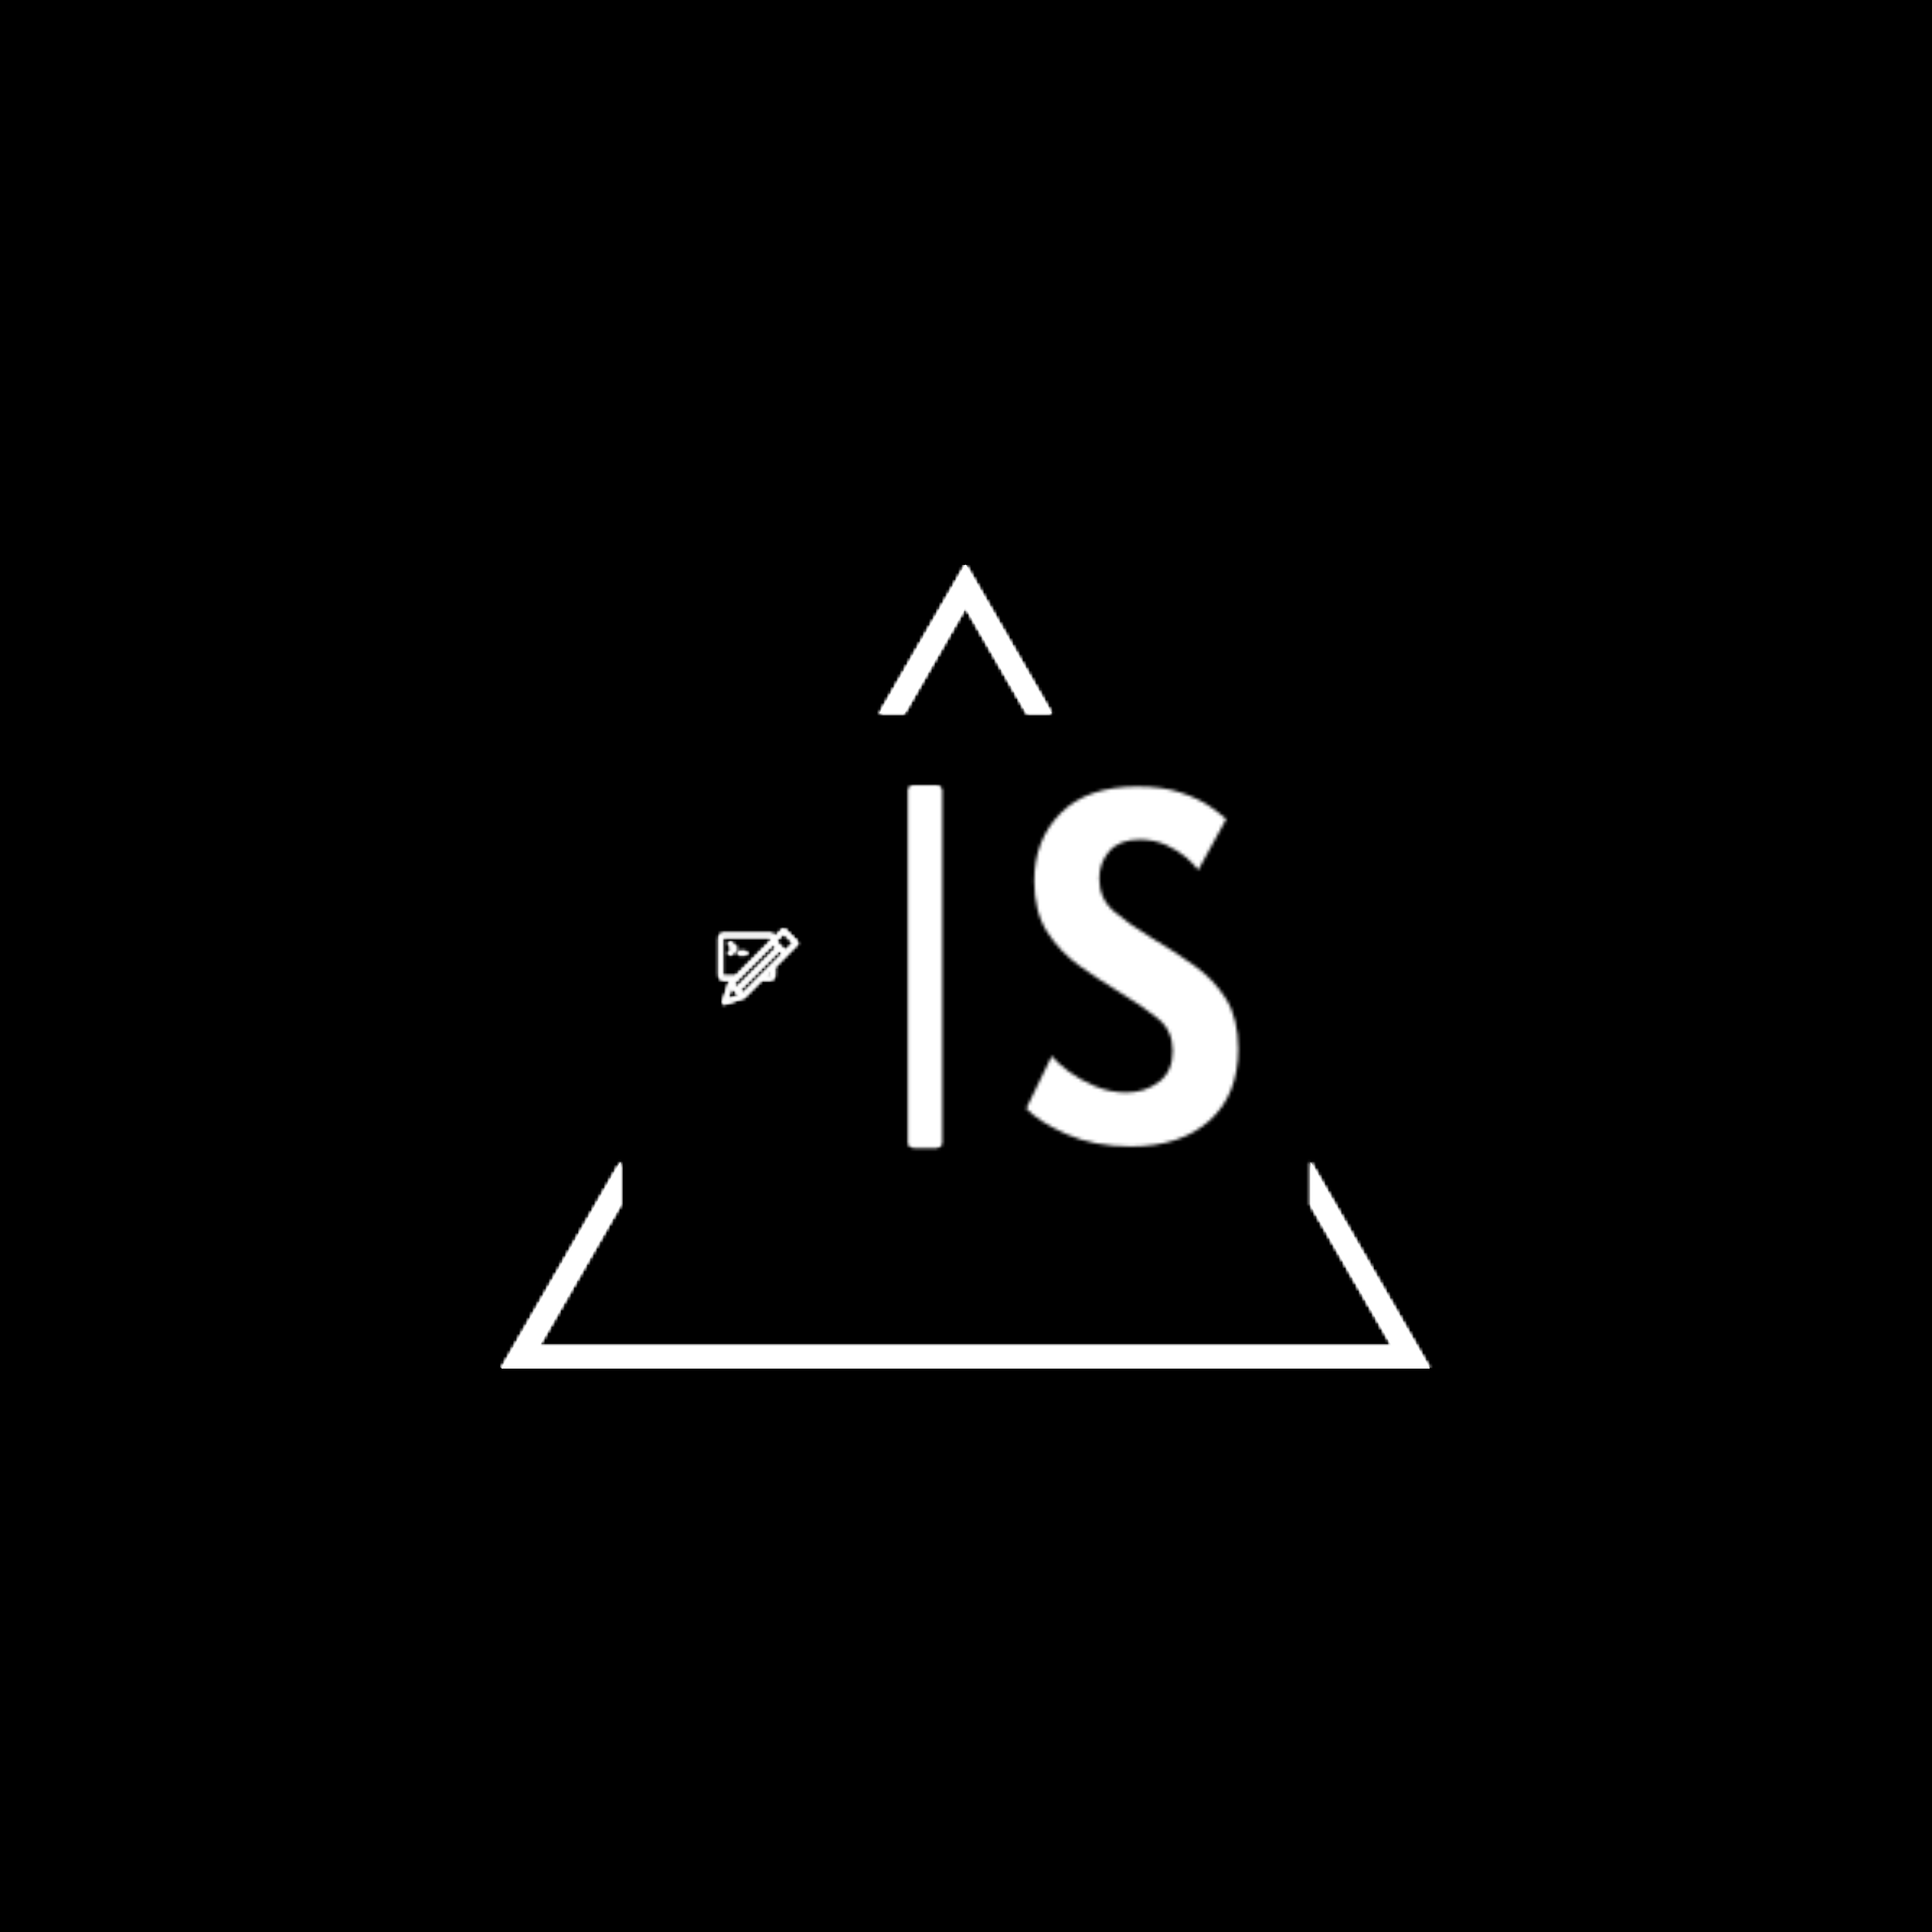 <svg xmlns="http://www.w3.org/2000/svg" version="1.1" xmlns:xlink="http://www.w3.org/1999/xlink" xmlns:svgjs="http://svgjs.dev/svgjs" width="1500" height="1500" viewBox="0 0 1500 1500"><rect width="1500" height="1500" fill="#000000"></rect><g transform="matrix(0.667,0,0,0.667,249.394,438.586)"><svg viewBox="0 0 396 247" data-background-color="#000000" preserveAspectRatio="xMidYMid meet" height="935" width="1500" xmlns="http://www.w3.org/2000/svg" xmlns:xlink="http://www.w3.org/1999/xlink"><g id="tight-bounds" transform="matrix(1,0,0,1,0.24,-0.1)"><svg viewBox="0 0 395.52 247.2" height="247.2" width="395.52"><rect width="395.52" height="247.2" fill="#ffffff" mask="url(#18a2279b-b113-499a-adc2-70ee1ab5b04f)" data-fill-palette-color="tertiary"></rect><g><svg></svg></g><g><svg viewBox="0 0 395.52 247.2" height="247.2" width="395.52"><g><path d="M55.039 247.2l36.619-63.427 0 13.071-25.093 43.463h262.39l-25.093-43.463v-13.071l36.619 63.427zM197.76 0l26.403 45.732-7.546 0-18.857-32.662-18.857 32.662-7.546 0z" fill="#ffffff" fill-rule="nonzero" stroke="none" stroke-width="1" stroke-linecap="butt" stroke-linejoin="miter" stroke-miterlimit="10" stroke-dasharray="" stroke-dashoffset="0" font-family="none" font-weight="none" font-size="none" text-anchor="none" style="mix-blend-mode: normal" data-fill-palette-color="tertiary"></path></g><g transform="matrix(1,0,0,1,113.906,67.98)"><svg viewBox="0 0 167.707 111.24" height="111.24" width="167.707"><g><svg viewBox="0 0 168.546 111.796" height="111.24" width="167.707"><g></g><g transform="matrix(1,0,0,1,103.038,0.278)"><svg viewBox="0 0 65.508 111.24" height="111.24" width="65.508"><g id="textblocktransform"><svg viewBox="0 0 65.508 111.24" height="111.24" width="65.508" id="textblock"><g><svg viewBox="0 0 65.508 111.24" height="111.24" width="65.508"><g transform="matrix(1,0,0,1,0,0)"><svg width="65.508" viewBox="2.25 -35.45 21.2 36" height="111.24" data-palette-color="url(#8e54c0ed-bd90-499f-af38-b94df9000779)"><g class="wordmark-text-0" data-fill-palette-color="primary" id="text-0"></g></svg></g></svg></g></svg></g></svg></g><g transform="matrix(1,0,0,1,0,44.217)"><svg viewBox="0 0 40.484 23.363" height="23.363" width="40.484"><g><svg xmlns="http://www.w3.org/2000/svg" xmlns:xlink="http://www.w3.org/1999/xlink" version="1.1" x="8" y="0" viewBox="0 2.289 100 95.422" enable-background="new 0 0 100 100" xml:space="preserve" id="icon-0" width="24.484" height="23.363" class="icon-icon-0" data-fill-palette-color="accent"></svg></g></svg></g></svg></g></svg></g></svg></g><defs></defs><mask id="b07423c5-b91a-42f5-8dfa-f05bf706b362"><g id="SvgjsG2763"><svg viewBox="0 0 395.52 247.2" height="247.2" width="395.52"><g><svg></svg></g><g><svg viewBox="0 0 395.52 247.2" height="247.2" width="395.52"><g><path d="M55.039 247.2l36.619-63.427 0 13.071-25.093 43.463h262.39l-25.093-43.463v-13.071l36.619 63.427zM197.76 0l26.403 45.732-7.546 0-18.857-32.662-18.857 32.662-7.546 0z" fill="black" fill-rule="nonzero" stroke="none" stroke-width="1" stroke-linecap="butt" stroke-linejoin="miter" stroke-miterlimit="10" stroke-dasharray="" stroke-dashoffset="0" font-family="none" font-weight="none" font-size="none" text-anchor="none" style="mix-blend-mode: normal"></path></g><g transform="matrix(1,0,0,1,113.906,67.98)"><svg viewBox="0 0 167.707 111.24" height="111.24" width="167.707"><g><svg viewBox="0 0 168.546 111.796" height="111.24" width="167.707"><g><rect width="10.032" height="111.796" x="66.745" y="0" fill="black" opacity="1" stroke-width="0" stroke="transparent" fill-opacity="1" class="rect-yte-0" rx="1%" id="SvgjsRect2762" data-palette-color="url(#58a108ff-76a8-496b-b7b4-94054b5292ff)"></rect></g><g transform="matrix(1,0,0,1,103.038,0.278)"><svg viewBox="0 0 65.508 111.24" height="111.24" width="65.508"><g id="SvgjsG2761"><svg viewBox="0 0 65.508 111.24" height="111.24" width="65.508" id="SvgjsSvg2760"><g><svg viewBox="0 0 65.508 111.24" height="111.24" width="65.508"><g transform="matrix(1,0,0,1,0,0)"><svg width="65.508" viewBox="2.25 -35.45 21.2 36" height="111.24" data-palette-color="url(#8e54c0ed-bd90-499f-af38-b94df9000779)"><g class="wordmark-text-0" data-fill-palette-color="primary" id="SvgjsG2759"><path d="M12.7 0.55L12.7 0.55Q9.03 0.55 6.28-0.68 3.53-1.9 2.25-3.25L2.25-3.25 4.8-8.5Q5.33-7.83 6.46-6.98 7.6-6.13 9.11-5.49 10.63-4.85 12.25-4.85L12.25-4.85Q14.13-4.85 15.51-5.9 16.9-6.95 16.9-9L16.9-9Q16.9-11.03 15.46-12.21 14.03-13.4 11.55-14.9L11.55-14.9Q9.53-16.13 7.58-17.51 5.63-18.9 4.34-20.91 3.05-22.93 3.05-26L3.05-26Q3.05-30.13 5.69-32.79 8.33-35.45 13.35-35.45L13.35-35.45Q15.9-35.45 17.69-34.85 19.48-34.25 20.59-33.48 21.7-32.7 22.25-32.2L22.25-32.2 19.45-27.1Q19.1-27.6 18.28-28.33 17.45-29.05 16.25-29.6 15.05-30.15 13.6-30.15L13.6-30.15Q11.58-30.15 10.56-28.99 9.55-27.83 9.55-26.25L9.55-26.25Q9.55-24.23 11.04-22.95 12.53-21.68 14.65-20.4L14.65-20.4Q17-19 19-17.59 21-16.18 22.23-14.21 23.45-12.25 23.45-9.2L23.45-9.2Q23.45-4.63 20.58-2.04 17.7 0.55 12.7 0.55Z" fill="white"></path></g></svg></g></svg></g></svg></g></svg></g><g transform="matrix(1,0,0,1,0,44.217)"><svg viewBox="0 0 40.484 23.363" height="23.363" width="40.484"><g><svg xmlns="http://www.w3.org/2000/svg" xmlns:xlink="http://www.w3.org/1999/xlink" version="1.1" x="8" y="0" viewBox="0 2.289 100 95.422" enable-background="new 0 0 100 100" xml:space="preserve" id="SvgjsSvg2758" width="24.484" height="23.363" class="icon-icon-0" data-fill-palette-color="accent"><g fill="black"><path d="M99.279 18.508L83.756 2.982C82.833 2.058 81.198 2.058 80.276 2.982L70.62 12.641C69.864 10.041 67.49 8.125 64.652 8.125H6.243A6.25 6.25 0 0 0 0 14.37V60.892A6.25 6.25 0 0 0 6.243 67.135H16.259L13.254 70.141C13.244 70.15 13.235 70.162 13.225 70.17L13.17 70.225C13.092 70.302 13.032 70.389 12.968 70.473A2.4 2.4 0 0 0 12.759 70.793 2.4 2.4 0 0 0 12.613 71.097C12.601 71.128 12.58 71.155 12.57 71.187L4.807 94.471A2.464 2.464 0 0 0 7.92 97.586L31.207 89.824C31.228 89.817 31.246 89.803 31.268 89.795 31.435 89.734 31.597 89.658 31.748 89.563 31.758 89.557 31.768 89.554 31.777 89.548 31.919 89.455 32.051 89.35 32.172 89.23L54.26 67.136H64.652C68.094 67.136 70.893 64.336 70.893 60.893V50.498L85.902 35.487C86.049 35.339 86.169 35.17 86.272 34.993L99.28 21.987A2.46 2.46 0 0 0 99.279 18.508M65.971 60.893C65.971 61.622 65.379 62.214 64.652 62.214H59.182L65.971 55.422zM68.494 21.848L72.937 26.29 22.833 76.408 18.391 71.967zM4.921 60.893V14.37C4.921 13.641 5.513 13.049 6.242 13.049H64.651A1.32 1.32 0 0 1 65.97 14.37V17.318L21.174 62.214H6.243A1.323 1.323 0 0 1 4.921 60.893M11.033 91.359L15.979 76.52 25.872 86.413zM66.693 47.738S66.691 47.738 66.691 47.74L64.021 50.411 30.431 84.008 26.312 79.888 76.418 29.77 80.539 33.89zM84.1 30.205L72.055 18.166 82.016 8.204 94.059 20.247z" fill="black"></path><path d="M22.885 27.229C22.885 26.577 22.626 25.952 22.164 25.489L16.247 19.573A2.462 2.462 0 0 0 12.767 23.055L16.943 27.229 12.767 31.405A2.46 2.46 0 0 0 12.767 34.885 2.455 2.455 0 0 0 16.247 34.886L22.164 28.97A2.46 2.46 0 0 0 22.885 27.229" fill="black"></path><path d="M26.482 35.606H33.53A2.461 2.461 0 0 0 33.53 30.683H26.482A2.462 2.462 0 0 0 26.482 35.606" fill="black"></path></g></svg></g></svg></g></svg></g></svg></g></svg></g><defs><mask></mask></defs></svg><rect width="395.52" height="247.2" fill="black" stroke="none" visibility="hidden"></rect></g></mask><linearGradient x1="0.054" x2="0.941" y1="0.5" y2="0.5" id="8e54c0ed-bd90-499f-af38-b94df9000779"><stop stop-color="#eaa79c" offset="0"></stop><stop stop-color="#f2e8cb" offset="0.498"></stop><stop stop-color="#eaa79c" offset="1"></stop></linearGradient><rect width="395.52" height="247.2" fill="#ffffff" mask="url(#b07423c5-b91a-42f5-8dfa-f05bf706b362)" data-fill-palette-color="primary"></rect><mask id="93743488-7cc1-486f-a74c-496daeca3a66"><g id="SvgjsG2775"><svg viewBox="0 0 395.52 247.2" height="247.2" width="395.52"><g><svg></svg></g><g><svg viewBox="0 0 395.52 247.2" height="247.2" width="395.52"><g><path d="M55.039 247.2l36.619-63.427 0 13.071-25.093 43.463h262.39l-25.093-43.463v-13.071l36.619 63.427zM197.76 0l26.403 45.732-7.546 0-18.857-32.662-18.857 32.662-7.546 0z" fill="black" fill-rule="nonzero" stroke="none" stroke-width="1" stroke-linecap="butt" stroke-linejoin="miter" stroke-miterlimit="10" stroke-dasharray="" stroke-dashoffset="0" font-family="none" font-weight="none" font-size="none" text-anchor="none" style="mix-blend-mode: normal"></path></g><g transform="matrix(1,0,0,1,113.906,67.98)"><svg viewBox="0 0 167.707 111.24" height="111.24" width="167.707"><g><svg viewBox="0 0 168.546 111.796" height="111.24" width="167.707"><g><rect width="10.032" height="111.796" x="66.745" y="0" fill="white" opacity="1" stroke-width="0" stroke="transparent" fill-opacity="1" class="rect-yte-0" rx="1%" id="SvgjsRect2774" data-palette-color="url(#58a108ff-76a8-496b-b7b4-94054b5292ff)"></rect></g><g transform="matrix(1,0,0,1,103.038,0.278)"><svg viewBox="0 0 65.508 111.24" height="111.24" width="65.508"><g id="SvgjsG2773"><svg viewBox="0 0 65.508 111.24" height="111.24" width="65.508" id="SvgjsSvg2772"><g><svg viewBox="0 0 65.508 111.24" height="111.24" width="65.508"><g transform="matrix(1,0,0,1,0,0)"><svg width="65.508" viewBox="2.25 -35.45 21.2 36" height="111.24" data-palette-color="url(#8e54c0ed-bd90-499f-af38-b94df9000779)"><g class="wordmark-text-0" data-fill-palette-color="primary" id="SvgjsG2771"></g></svg></g></svg></g></svg></g></svg></g><g transform="matrix(1,0,0,1,0,44.217)"><svg viewBox="0 0 40.484 23.363" height="23.363" width="40.484"><g><svg xmlns="http://www.w3.org/2000/svg" xmlns:xlink="http://www.w3.org/1999/xlink" version="1.1" x="8" y="0" viewBox="0 2.289 100 95.422" enable-background="new 0 0 100 100" xml:space="preserve" id="SvgjsSvg2770" width="24.484" height="23.363" class="icon-icon-0" data-fill-palette-color="accent"><g fill="black"><path d="M99.279 18.508L83.756 2.982C82.833 2.058 81.198 2.058 80.276 2.982L70.62 12.641C69.864 10.041 67.49 8.125 64.652 8.125H6.243A6.25 6.25 0 0 0 0 14.37V60.892A6.25 6.25 0 0 0 6.243 67.135H16.259L13.254 70.141C13.244 70.15 13.235 70.162 13.225 70.17L13.17 70.225C13.092 70.302 13.032 70.389 12.968 70.473A2.4 2.4 0 0 0 12.759 70.793 2.4 2.4 0 0 0 12.613 71.097C12.601 71.128 12.58 71.155 12.57 71.187L4.807 94.471A2.464 2.464 0 0 0 7.92 97.586L31.207 89.824C31.228 89.817 31.246 89.803 31.268 89.795 31.435 89.734 31.597 89.658 31.748 89.563 31.758 89.557 31.768 89.554 31.777 89.548 31.919 89.455 32.051 89.35 32.172 89.23L54.26 67.136H64.652C68.094 67.136 70.893 64.336 70.893 60.893V50.498L85.902 35.487C86.049 35.339 86.169 35.17 86.272 34.993L99.28 21.987A2.46 2.46 0 0 0 99.279 18.508M65.971 60.893C65.971 61.622 65.379 62.214 64.652 62.214H59.182L65.971 55.422zM68.494 21.848L72.937 26.29 22.833 76.408 18.391 71.967zM4.921 60.893V14.37C4.921 13.641 5.513 13.049 6.242 13.049H64.651A1.32 1.32 0 0 1 65.97 14.37V17.318L21.174 62.214H6.243A1.323 1.323 0 0 1 4.921 60.893M11.033 91.359L15.979 76.52 25.872 86.413zM66.693 47.738S66.691 47.738 66.691 47.74L64.021 50.411 30.431 84.008 26.312 79.888 76.418 29.77 80.539 33.89zM84.1 30.205L72.055 18.166 82.016 8.204 94.059 20.247z" fill="black"></path><path d="M22.885 27.229C22.885 26.577 22.626 25.952 22.164 25.489L16.247 19.573A2.462 2.462 0 0 0 12.767 23.055L16.943 27.229 12.767 31.405A2.46 2.46 0 0 0 12.767 34.885 2.455 2.455 0 0 0 16.247 34.886L22.164 28.97A2.46 2.46 0 0 0 22.885 27.229" fill="black"></path><path d="M26.482 35.606H33.53A2.461 2.461 0 0 0 33.53 30.683H26.482A2.462 2.462 0 0 0 26.482 35.606" fill="black"></path></g></svg></g></svg></g></svg></g></svg></g></svg></g><defs><mask></mask></defs><mask><g id="SvgjsG2769"><svg viewBox="0 0 395.52 247.2" height="247.2" width="395.52"><g><svg></svg></g><g><svg viewBox="0 0 395.52 247.2" height="247.2" width="395.52"><g><path d="M55.039 247.2l36.619-63.427 0 13.071-25.093 43.463h262.39l-25.093-43.463v-13.071l36.619 63.427zM197.76 0l26.403 45.732-7.546 0-18.857-32.662-18.857 32.662-7.546 0z" fill="black" fill-rule="nonzero" stroke="none" stroke-width="1" stroke-linecap="butt" stroke-linejoin="miter" stroke-miterlimit="10" stroke-dasharray="" stroke-dashoffset="0" font-family="none" font-weight="none" font-size="none" text-anchor="none" style="mix-blend-mode: normal"></path></g><g transform="matrix(1,0,0,1,113.906,67.98)"><svg viewBox="0 0 167.707 111.24" height="111.24" width="167.707"><g><svg viewBox="0 0 168.546 111.796" height="111.24" width="167.707"><g><rect width="10.032" height="111.796" x="66.745" y="0" fill="black" opacity="1" stroke-width="0" stroke="transparent" fill-opacity="1" class="rect-yte-0" rx="1%" id="SvgjsRect2768" data-palette-color="url(#58a108ff-76a8-496b-b7b4-94054b5292ff)"></rect></g><g transform="matrix(1,0,0,1,103.038,0.278)"><svg viewBox="0 0 65.508 111.24" height="111.24" width="65.508"><g id="SvgjsG2767"><svg viewBox="0 0 65.508 111.24" height="111.24" width="65.508" id="SvgjsSvg2766"><g><svg viewBox="0 0 65.508 111.24" height="111.24" width="65.508"><g transform="matrix(1,0,0,1,0,0)"><svg width="65.508" viewBox="2.25 -35.45 21.2 36" height="111.24" data-palette-color="url(#8e54c0ed-bd90-499f-af38-b94df9000779)"><g class="wordmark-text-0" data-fill-palette-color="primary" id="SvgjsG2765"><path d="M12.7 0.55L12.7 0.55Q9.03 0.55 6.28-0.68 3.53-1.9 2.25-3.25L2.25-3.25 4.8-8.5Q5.33-7.83 6.46-6.98 7.6-6.13 9.11-5.49 10.63-4.85 12.25-4.85L12.25-4.85Q14.13-4.85 15.51-5.9 16.9-6.95 16.9-9L16.9-9Q16.9-11.03 15.46-12.21 14.03-13.4 11.55-14.9L11.55-14.9Q9.53-16.13 7.58-17.51 5.63-18.9 4.34-20.91 3.05-22.93 3.05-26L3.05-26Q3.05-30.13 5.69-32.79 8.33-35.45 13.35-35.45L13.35-35.45Q15.9-35.45 17.69-34.85 19.48-34.25 20.59-33.48 21.7-32.7 22.25-32.2L22.25-32.2 19.45-27.1Q19.1-27.6 18.28-28.33 17.45-29.05 16.25-29.6 15.05-30.15 13.6-30.15L13.6-30.15Q11.58-30.15 10.56-28.99 9.55-27.83 9.55-26.25L9.55-26.25Q9.55-24.23 11.04-22.95 12.53-21.68 14.65-20.4L14.65-20.4Q17-19 19-17.59 21-16.18 22.23-14.21 23.45-12.25 23.45-9.2L23.45-9.2Q23.45-4.63 20.58-2.04 17.7 0.55 12.7 0.55Z" fill="black"></path></g></svg></g></svg></g></svg></g></svg></g><g transform="matrix(1,0,0,1,0,44.217)"><svg viewBox="0 0 40.484 23.363" height="23.363" width="40.484"><g><svg xmlns="http://www.w3.org/2000/svg" xmlns:xlink="http://www.w3.org/1999/xlink" version="1.1" x="8" y="0" viewBox="0 2.289 100 95.422" enable-background="new 0 0 100 100" xml:space="preserve" id="SvgjsSvg2764" width="24.484" height="23.363" class="icon-icon-0" data-fill-palette-color="accent"><g fill="black"><path d="M99.279 18.508L83.756 2.982C82.833 2.058 81.198 2.058 80.276 2.982L70.62 12.641C69.864 10.041 67.49 8.125 64.652 8.125H6.243A6.25 6.25 0 0 0 0 14.37V60.892A6.25 6.25 0 0 0 6.243 67.135H16.259L13.254 70.141C13.244 70.15 13.235 70.162 13.225 70.17L13.17 70.225C13.092 70.302 13.032 70.389 12.968 70.473A2.4 2.4 0 0 0 12.759 70.793 2.4 2.4 0 0 0 12.613 71.097C12.601 71.128 12.58 71.155 12.57 71.187L4.807 94.471A2.464 2.464 0 0 0 7.92 97.586L31.207 89.824C31.228 89.817 31.246 89.803 31.268 89.795 31.435 89.734 31.597 89.658 31.748 89.563 31.758 89.557 31.768 89.554 31.777 89.548 31.919 89.455 32.051 89.35 32.172 89.23L54.26 67.136H64.652C68.094 67.136 70.893 64.336 70.893 60.893V50.498L85.902 35.487C86.049 35.339 86.169 35.17 86.272 34.993L99.28 21.987A2.46 2.46 0 0 0 99.279 18.508M65.971 60.893C65.971 61.622 65.379 62.214 64.652 62.214H59.182L65.971 55.422zM68.494 21.848L72.937 26.29 22.833 76.408 18.391 71.967zM4.921 60.893V14.37C4.921 13.641 5.513 13.049 6.242 13.049H64.651A1.32 1.32 0 0 1 65.97 14.37V17.318L21.174 62.214H6.243A1.323 1.323 0 0 1 4.921 60.893M11.033 91.359L15.979 76.52 25.872 86.413zM66.693 47.738S66.691 47.738 66.691 47.74L64.021 50.411 30.431 84.008 26.312 79.888 76.418 29.77 80.539 33.89zM84.1 30.205L72.055 18.166 82.016 8.204 94.059 20.247z" fill="black"></path><path d="M22.885 27.229C22.885 26.577 22.626 25.952 22.164 25.489L16.247 19.573A2.462 2.462 0 0 0 12.767 23.055L16.943 27.229 12.767 31.405A2.46 2.46 0 0 0 12.767 34.885 2.455 2.455 0 0 0 16.247 34.886L22.164 28.97A2.46 2.46 0 0 0 22.885 27.229" fill="black"></path><path d="M26.482 35.606H33.53A2.461 2.461 0 0 0 33.53 30.683H26.482A2.462 2.462 0 0 0 26.482 35.606" fill="black"></path></g></svg></g></svg></g></svg></g></svg></g></svg></g><defs><mask></mask></defs></svg><rect width="395.52" height="247.2" fill="black" stroke="none" visibility="hidden"></rect></g></mask></svg><rect width="395.52" height="247.2" fill="black" stroke="none" visibility="hidden"></rect></g></mask><linearGradient x1="0.054" x2="0.941" y1="0.5" y2="0.5" id="58a108ff-76a8-496b-b7b4-94054b5292ff"><stop stop-color="#eaa79c" offset="0"></stop><stop stop-color="#f2e8cb" offset="0.498"></stop><stop stop-color="#eaa79c" offset="1"></stop></linearGradient><rect width="395.52" height="247.2" fill="#ffffff" mask="url(#93743488-7cc1-486f-a74c-496daeca3a66)" data-fill-palette-color="secondary"></rect><mask id="04307b20-e005-484e-8c3c-f7b45e5e63af"><g id="SvgjsG2798"><svg viewBox="0 0 395.52 247.2" height="247.2" width="395.52"><g><svg></svg></g><g><svg viewBox="0 0 395.52 247.2" height="247.2" width="395.52"><g><path d="M55.039 247.2l36.619-63.427 0 13.071-25.093 43.463h262.39l-25.093-43.463v-13.071l36.619 63.427zM197.76 0l26.403 45.732-7.546 0-18.857-32.662-18.857 32.662-7.546 0z" fill="black" fill-rule="nonzero" stroke="none" stroke-width="1" stroke-linecap="butt" stroke-linejoin="miter" stroke-miterlimit="10" stroke-dasharray="" stroke-dashoffset="0" font-family="none" font-weight="none" font-size="none" text-anchor="none" style="mix-blend-mode: normal"></path></g><g transform="matrix(1,0,0,1,113.906,67.98)"><svg viewBox="0 0 167.707 111.24" height="111.24" width="167.707"><g><svg viewBox="0 0 168.546 111.796" height="111.24" width="167.707"><g></g><g transform="matrix(1,0,0,1,103.038,0.278)"><svg viewBox="0 0 65.508 111.24" height="111.24" width="65.508"><g id="SvgjsG2797"><svg viewBox="0 0 65.508 111.24" height="111.24" width="65.508" id="SvgjsSvg2796"><g><svg viewBox="0 0 65.508 111.24" height="111.24" width="65.508"><g transform="matrix(1,0,0,1,0,0)"><svg width="65.508" viewBox="2.25 -35.45 21.2 36" height="111.24" data-palette-color="url(#8e54c0ed-bd90-499f-af38-b94df9000779)"><g class="wordmark-text-0" data-fill-palette-color="primary" id="SvgjsG2795"></g></svg></g></svg></g></svg></g></svg></g><g transform="matrix(1,0,0,1,0,44.217)"><svg viewBox="0 0 40.484 23.363" height="23.363" width="40.484"><g><svg xmlns="http://www.w3.org/2000/svg" xmlns:xlink="http://www.w3.org/1999/xlink" version="1.1" x="8" y="0" viewBox="0 2.289 100 95.422" enable-background="new 0 0 100 100" xml:space="preserve" id="SvgjsSvg2794" width="24.484" height="23.363" class="icon-icon-0" data-fill-palette-color="accent"><g fill="white"><path d="M99.279 18.508L83.756 2.982C82.833 2.058 81.198 2.058 80.276 2.982L70.62 12.641C69.864 10.041 67.49 8.125 64.652 8.125H6.243A6.25 6.25 0 0 0 0 14.37V60.892A6.25 6.25 0 0 0 6.243 67.135H16.259L13.254 70.141C13.244 70.15 13.235 70.162 13.225 70.17L13.17 70.225C13.092 70.302 13.032 70.389 12.968 70.473A2.4 2.4 0 0 0 12.759 70.793 2.4 2.4 0 0 0 12.613 71.097C12.601 71.128 12.58 71.155 12.57 71.187L4.807 94.471A2.464 2.464 0 0 0 7.92 97.586L31.207 89.824C31.228 89.817 31.246 89.803 31.268 89.795 31.435 89.734 31.597 89.658 31.748 89.563 31.758 89.557 31.768 89.554 31.777 89.548 31.919 89.455 32.051 89.35 32.172 89.23L54.26 67.136H64.652C68.094 67.136 70.893 64.336 70.893 60.893V50.498L85.902 35.487C86.049 35.339 86.169 35.17 86.272 34.993L99.28 21.987A2.46 2.46 0 0 0 99.279 18.508M65.971 60.893C65.971 61.622 65.379 62.214 64.652 62.214H59.182L65.971 55.422zM68.494 21.848L72.937 26.29 22.833 76.408 18.391 71.967zM4.921 60.893V14.37C4.921 13.641 5.513 13.049 6.242 13.049H64.651A1.32 1.32 0 0 1 65.97 14.37V17.318L21.174 62.214H6.243A1.323 1.323 0 0 1 4.921 60.893M11.033 91.359L15.979 76.52 25.872 86.413zM66.693 47.738S66.691 47.738 66.691 47.74L64.021 50.411 30.431 84.008 26.312 79.888 76.418 29.77 80.539 33.89zM84.1 30.205L72.055 18.166 82.016 8.204 94.059 20.247z" fill="white"></path><path d="M22.885 27.229C22.885 26.577 22.626 25.952 22.164 25.489L16.247 19.573A2.462 2.462 0 0 0 12.767 23.055L16.943 27.229 12.767 31.405A2.46 2.46 0 0 0 12.767 34.885 2.455 2.455 0 0 0 16.247 34.886L22.164 28.97A2.46 2.46 0 0 0 22.885 27.229" fill="white"></path><path d="M26.482 35.606H33.53A2.461 2.461 0 0 0 33.53 30.683H26.482A2.462 2.462 0 0 0 26.482 35.606" fill="white"></path></g></svg></g></svg></g></svg></g></svg></g></svg></g><defs><mask></mask></defs><mask><g id="SvgjsG2793"><svg viewBox="0 0 395.52 247.2" height="247.2" width="395.52"><g><svg></svg></g><g><svg viewBox="0 0 395.52 247.2" height="247.2" width="395.52"><g><path d="M55.039 247.2l36.619-63.427 0 13.071-25.093 43.463h262.39l-25.093-43.463v-13.071l36.619 63.427zM197.76 0l26.403 45.732-7.546 0-18.857-32.662-18.857 32.662-7.546 0z" fill="black" fill-rule="nonzero" stroke="none" stroke-width="1" stroke-linecap="butt" stroke-linejoin="miter" stroke-miterlimit="10" stroke-dasharray="" stroke-dashoffset="0" font-family="none" font-weight="none" font-size="none" text-anchor="none" style="mix-blend-mode: normal"></path></g><g transform="matrix(1,0,0,1,113.906,67.98)"><svg viewBox="0 0 167.707 111.24" height="111.24" width="167.707"><g><svg viewBox="0 0 168.546 111.796" height="111.24" width="167.707"><g><rect width="10.032" height="111.796" x="66.745" y="0" fill="black" opacity="1" stroke-width="0" stroke="transparent" fill-opacity="1" class="rect-yte-0" rx="1%" id="SvgjsRect2792" data-palette-color="url(#58a108ff-76a8-496b-b7b4-94054b5292ff)"></rect></g><g transform="matrix(1,0,0,1,103.038,0.278)"><svg viewBox="0 0 65.508 111.24" height="111.24" width="65.508"><g id="SvgjsG2791"><svg viewBox="0 0 65.508 111.24" height="111.24" width="65.508" id="SvgjsSvg2790"><g><svg viewBox="0 0 65.508 111.24" height="111.24" width="65.508"><g transform="matrix(1,0,0,1,0,0)"><svg width="65.508" viewBox="2.25 -35.45 21.2 36" height="111.24" data-palette-color="url(#8e54c0ed-bd90-499f-af38-b94df9000779)"><g class="wordmark-text-0" data-fill-palette-color="primary" id="SvgjsG2789"><path d="M12.7 0.55L12.7 0.55Q9.03 0.55 6.28-0.68 3.53-1.9 2.25-3.25L2.25-3.25 4.8-8.5Q5.33-7.83 6.46-6.98 7.6-6.13 9.11-5.49 10.63-4.85 12.25-4.85L12.25-4.85Q14.13-4.85 15.51-5.9 16.9-6.95 16.9-9L16.9-9Q16.9-11.03 15.46-12.21 14.03-13.4 11.55-14.9L11.55-14.9Q9.53-16.13 7.58-17.51 5.63-18.9 4.34-20.91 3.05-22.93 3.05-26L3.05-26Q3.05-30.13 5.69-32.79 8.33-35.45 13.35-35.45L13.35-35.45Q15.9-35.45 17.69-34.85 19.48-34.25 20.59-33.48 21.7-32.7 22.25-32.2L22.25-32.2 19.45-27.1Q19.1-27.6 18.28-28.33 17.45-29.05 16.25-29.6 15.05-30.15 13.6-30.15L13.6-30.15Q11.58-30.15 10.56-28.99 9.55-27.83 9.55-26.25L9.55-26.25Q9.55-24.23 11.04-22.95 12.53-21.68 14.65-20.4L14.65-20.4Q17-19 19-17.59 21-16.18 22.23-14.21 23.45-12.25 23.45-9.2L23.45-9.2Q23.45-4.63 20.58-2.04 17.7 0.55 12.7 0.55Z" fill="black"></path></g></svg></g></svg></g></svg></g></svg></g><g transform="matrix(1,0,0,1,0,44.217)"><svg viewBox="0 0 40.484 23.363" height="23.363" width="40.484"><g><svg xmlns="http://www.w3.org/2000/svg" xmlns:xlink="http://www.w3.org/1999/xlink" version="1.1" x="8" y="0" viewBox="0 2.289 100 95.422" enable-background="new 0 0 100 100" xml:space="preserve" id="SvgjsSvg2788" width="24.484" height="23.363" class="icon-icon-0" data-fill-palette-color="accent"><g fill="black"><path d="M99.279 18.508L83.756 2.982C82.833 2.058 81.198 2.058 80.276 2.982L70.62 12.641C69.864 10.041 67.49 8.125 64.652 8.125H6.243A6.25 6.25 0 0 0 0 14.37V60.892A6.25 6.25 0 0 0 6.243 67.135H16.259L13.254 70.141C13.244 70.15 13.235 70.162 13.225 70.17L13.17 70.225C13.092 70.302 13.032 70.389 12.968 70.473A2.4 2.4 0 0 0 12.759 70.793 2.4 2.4 0 0 0 12.613 71.097C12.601 71.128 12.58 71.155 12.57 71.187L4.807 94.471A2.464 2.464 0 0 0 7.92 97.586L31.207 89.824C31.228 89.817 31.246 89.803 31.268 89.795 31.435 89.734 31.597 89.658 31.748 89.563 31.758 89.557 31.768 89.554 31.777 89.548 31.919 89.455 32.051 89.35 32.172 89.23L54.26 67.136H64.652C68.094 67.136 70.893 64.336 70.893 60.893V50.498L85.902 35.487C86.049 35.339 86.169 35.17 86.272 34.993L99.28 21.987A2.46 2.46 0 0 0 99.279 18.508M65.971 60.893C65.971 61.622 65.379 62.214 64.652 62.214H59.182L65.971 55.422zM68.494 21.848L72.937 26.29 22.833 76.408 18.391 71.967zM4.921 60.893V14.37C4.921 13.641 5.513 13.049 6.242 13.049H64.651A1.32 1.32 0 0 1 65.97 14.37V17.318L21.174 62.214H6.243A1.323 1.323 0 0 1 4.921 60.893M11.033 91.359L15.979 76.52 25.872 86.413zM66.693 47.738S66.691 47.738 66.691 47.74L64.021 50.411 30.431 84.008 26.312 79.888 76.418 29.77 80.539 33.89zM84.1 30.205L72.055 18.166 82.016 8.204 94.059 20.247z" fill="black"></path><path d="M22.885 27.229C22.885 26.577 22.626 25.952 22.164 25.489L16.247 19.573A2.462 2.462 0 0 0 12.767 23.055L16.943 27.229 12.767 31.405A2.46 2.46 0 0 0 12.767 34.885 2.455 2.455 0 0 0 16.247 34.886L22.164 28.97A2.46 2.46 0 0 0 22.885 27.229" fill="black"></path><path d="M26.482 35.606H33.53A2.461 2.461 0 0 0 33.53 30.683H26.482A2.462 2.462 0 0 0 26.482 35.606" fill="black"></path></g></svg></g></svg></g></svg></g></svg></g></svg></g><defs><mask></mask></defs></svg><rect width="395.52" height="247.2" fill="black" stroke="none" visibility="hidden"></rect></g></mask><mask><g id="SvgjsG2787"><svg viewBox="0 0 395.52 247.2" height="247.2" width="395.52"><g><svg></svg></g><g><svg viewBox="0 0 395.52 247.2" height="247.2" width="395.52"><g><path d="M55.039 247.2l36.619-63.427 0 13.071-25.093 43.463h262.39l-25.093-43.463v-13.071l36.619 63.427zM197.76 0l26.403 45.732-7.546 0-18.857-32.662-18.857 32.662-7.546 0z" fill="black" fill-rule="nonzero" stroke="none" stroke-width="1" stroke-linecap="butt" stroke-linejoin="miter" stroke-miterlimit="10" stroke-dasharray="" stroke-dashoffset="0" font-family="none" font-weight="none" font-size="none" text-anchor="none" style="mix-blend-mode: normal"></path></g><g transform="matrix(1,0,0,1,113.906,67.98)"><svg viewBox="0 0 167.707 111.24" height="111.24" width="167.707"><g><svg viewBox="0 0 168.546 111.796" height="111.24" width="167.707"><g><rect width="10.032" height="111.796" x="66.745" y="0" fill="black" opacity="1" stroke-width="0" stroke="transparent" fill-opacity="1" class="rect-yte-0" rx="1%" id="SvgjsRect2786" data-palette-color="url(#58a108ff-76a8-496b-b7b4-94054b5292ff)"></rect></g><g transform="matrix(1,0,0,1,103.038,0.278)"><svg viewBox="0 0 65.508 111.24" height="111.24" width="65.508"><g id="SvgjsG2785"><svg viewBox="0 0 65.508 111.24" height="111.24" width="65.508" id="SvgjsSvg2784"><g><svg viewBox="0 0 65.508 111.24" height="111.24" width="65.508"><g transform="matrix(1,0,0,1,0,0)"><svg width="65.508" viewBox="2.25 -35.45 21.2 36" height="111.24" data-palette-color="url(#8e54c0ed-bd90-499f-af38-b94df9000779)"><g class="wordmark-text-0" data-fill-palette-color="primary" id="SvgjsG2783"></g></svg></g></svg></g></svg></g></svg></g><g transform="matrix(1,0,0,1,0,44.217)"><svg viewBox="0 0 40.484 23.363" height="23.363" width="40.484"><g><svg xmlns="http://www.w3.org/2000/svg" xmlns:xlink="http://www.w3.org/1999/xlink" version="1.1" x="8" y="0" viewBox="0 2.289 100 95.422" enable-background="new 0 0 100 100" xml:space="preserve" id="SvgjsSvg2782" width="24.484" height="23.363" class="icon-icon-0" data-fill-palette-color="accent"><g fill="black"><path d="M99.279 18.508L83.756 2.982C82.833 2.058 81.198 2.058 80.276 2.982L70.62 12.641C69.864 10.041 67.49 8.125 64.652 8.125H6.243A6.25 6.25 0 0 0 0 14.37V60.892A6.25 6.25 0 0 0 6.243 67.135H16.259L13.254 70.141C13.244 70.15 13.235 70.162 13.225 70.17L13.17 70.225C13.092 70.302 13.032 70.389 12.968 70.473A2.4 2.4 0 0 0 12.759 70.793 2.4 2.4 0 0 0 12.613 71.097C12.601 71.128 12.58 71.155 12.57 71.187L4.807 94.471A2.464 2.464 0 0 0 7.92 97.586L31.207 89.824C31.228 89.817 31.246 89.803 31.268 89.795 31.435 89.734 31.597 89.658 31.748 89.563 31.758 89.557 31.768 89.554 31.777 89.548 31.919 89.455 32.051 89.35 32.172 89.23L54.26 67.136H64.652C68.094 67.136 70.893 64.336 70.893 60.893V50.498L85.902 35.487C86.049 35.339 86.169 35.17 86.272 34.993L99.28 21.987A2.46 2.46 0 0 0 99.279 18.508M65.971 60.893C65.971 61.622 65.379 62.214 64.652 62.214H59.182L65.971 55.422zM68.494 21.848L72.937 26.29 22.833 76.408 18.391 71.967zM4.921 60.893V14.37C4.921 13.641 5.513 13.049 6.242 13.049H64.651A1.32 1.32 0 0 1 65.97 14.37V17.318L21.174 62.214H6.243A1.323 1.323 0 0 1 4.921 60.893M11.033 91.359L15.979 76.52 25.872 86.413zM66.693 47.738S66.691 47.738 66.691 47.74L64.021 50.411 30.431 84.008 26.312 79.888 76.418 29.77 80.539 33.89zM84.1 30.205L72.055 18.166 82.016 8.204 94.059 20.247z" fill="black"></path><path d="M22.885 27.229C22.885 26.577 22.626 25.952 22.164 25.489L16.247 19.573A2.462 2.462 0 0 0 12.767 23.055L16.943 27.229 12.767 31.405A2.46 2.46 0 0 0 12.767 34.885 2.455 2.455 0 0 0 16.247 34.886L22.164 28.97A2.46 2.46 0 0 0 22.885 27.229" fill="black"></path><path d="M26.482 35.606H33.53A2.461 2.461 0 0 0 33.53 30.683H26.482A2.462 2.462 0 0 0 26.482 35.606" fill="black"></path></g></svg></g></svg></g></svg></g></svg></g></svg></g><defs><mask></mask></defs><mask><g id="SvgjsG2781"><svg viewBox="0 0 395.52 247.2" height="247.2" width="395.52"><g><svg></svg></g><g><svg viewBox="0 0 395.52 247.2" height="247.2" width="395.52"><g><path d="M55.039 247.2l36.619-63.427 0 13.071-25.093 43.463h262.39l-25.093-43.463v-13.071l36.619 63.427zM197.76 0l26.403 45.732-7.546 0-18.857-32.662-18.857 32.662-7.546 0z" fill="black" fill-rule="nonzero" stroke="none" stroke-width="1" stroke-linecap="butt" stroke-linejoin="miter" stroke-miterlimit="10" stroke-dasharray="" stroke-dashoffset="0" font-family="none" font-weight="none" font-size="none" text-anchor="none" style="mix-blend-mode: normal"></path></g><g transform="matrix(1,0,0,1,113.906,67.98)"><svg viewBox="0 0 167.707 111.24" height="111.24" width="167.707"><g><svg viewBox="0 0 168.546 111.796" height="111.24" width="167.707"><g><rect width="10.032" height="111.796" x="66.745" y="0" fill="black" opacity="1" stroke-width="0" stroke="transparent" fill-opacity="1" class="rect-yte-0" rx="1%" id="SvgjsRect2780" data-palette-color="url(#58a108ff-76a8-496b-b7b4-94054b5292ff)"></rect></g><g transform="matrix(1,0,0,1,103.038,0.278)"><svg viewBox="0 0 65.508 111.24" height="111.24" width="65.508"><g id="SvgjsG2779"><svg viewBox="0 0 65.508 111.24" height="111.24" width="65.508" id="SvgjsSvg2778"><g><svg viewBox="0 0 65.508 111.24" height="111.24" width="65.508"><g transform="matrix(1,0,0,1,0,0)"><svg width="65.508" viewBox="2.25 -35.45 21.2 36" height="111.24" data-palette-color="url(#8e54c0ed-bd90-499f-af38-b94df9000779)"><g class="wordmark-text-0" data-fill-palette-color="primary" id="SvgjsG2777"><path d="M12.7 0.55L12.7 0.55Q9.03 0.55 6.28-0.68 3.53-1.9 2.25-3.25L2.25-3.25 4.8-8.5Q5.33-7.83 6.46-6.98 7.6-6.13 9.11-5.49 10.63-4.85 12.25-4.85L12.25-4.85Q14.13-4.85 15.51-5.9 16.9-6.95 16.9-9L16.9-9Q16.9-11.03 15.46-12.21 14.03-13.4 11.55-14.9L11.55-14.9Q9.53-16.13 7.58-17.51 5.63-18.9 4.34-20.91 3.05-22.93 3.05-26L3.05-26Q3.05-30.13 5.69-32.79 8.33-35.45 13.35-35.45L13.35-35.45Q15.9-35.45 17.69-34.85 19.48-34.25 20.59-33.48 21.7-32.7 22.25-32.2L22.25-32.2 19.45-27.1Q19.1-27.6 18.28-28.33 17.45-29.05 16.25-29.6 15.05-30.15 13.6-30.15L13.6-30.15Q11.58-30.15 10.56-28.99 9.55-27.83 9.55-26.25L9.55-26.25Q9.55-24.23 11.04-22.95 12.53-21.68 14.65-20.4L14.65-20.4Q17-19 19-17.59 21-16.18 22.23-14.21 23.45-12.25 23.45-9.2L23.45-9.2Q23.45-4.63 20.58-2.04 17.7 0.55 12.7 0.55Z" fill="black"></path></g></svg></g></svg></g></svg></g></svg></g><g transform="matrix(1,0,0,1,0,44.217)"><svg viewBox="0 0 40.484 23.363" height="23.363" width="40.484"><g><svg xmlns="http://www.w3.org/2000/svg" xmlns:xlink="http://www.w3.org/1999/xlink" version="1.1" x="8" y="0" viewBox="0 2.289 100 95.422" enable-background="new 0 0 100 100" xml:space="preserve" id="SvgjsSvg2776" width="24.484" height="23.363" class="icon-icon-0" data-fill-palette-color="accent"><g fill="black"><path d="M99.279 18.508L83.756 2.982C82.833 2.058 81.198 2.058 80.276 2.982L70.62 12.641C69.864 10.041 67.49 8.125 64.652 8.125H6.243A6.25 6.25 0 0 0 0 14.37V60.892A6.25 6.25 0 0 0 6.243 67.135H16.259L13.254 70.141C13.244 70.15 13.235 70.162 13.225 70.17L13.17 70.225C13.092 70.302 13.032 70.389 12.968 70.473A2.4 2.4 0 0 0 12.759 70.793 2.4 2.4 0 0 0 12.613 71.097C12.601 71.128 12.58 71.155 12.57 71.187L4.807 94.471A2.464 2.464 0 0 0 7.92 97.586L31.207 89.824C31.228 89.817 31.246 89.803 31.268 89.795 31.435 89.734 31.597 89.658 31.748 89.563 31.758 89.557 31.768 89.554 31.777 89.548 31.919 89.455 32.051 89.35 32.172 89.23L54.26 67.136H64.652C68.094 67.136 70.893 64.336 70.893 60.893V50.498L85.902 35.487C86.049 35.339 86.169 35.17 86.272 34.993L99.28 21.987A2.46 2.46 0 0 0 99.279 18.508M65.971 60.893C65.971 61.622 65.379 62.214 64.652 62.214H59.182L65.971 55.422zM68.494 21.848L72.937 26.29 22.833 76.408 18.391 71.967zM4.921 60.893V14.37C4.921 13.641 5.513 13.049 6.242 13.049H64.651A1.32 1.32 0 0 1 65.97 14.37V17.318L21.174 62.214H6.243A1.323 1.323 0 0 1 4.921 60.893M11.033 91.359L15.979 76.52 25.872 86.413zM66.693 47.738S66.691 47.738 66.691 47.74L64.021 50.411 30.431 84.008 26.312 79.888 76.418 29.77 80.539 33.89zM84.1 30.205L72.055 18.166 82.016 8.204 94.059 20.247z" fill="black"></path><path d="M22.885 27.229C22.885 26.577 22.626 25.952 22.164 25.489L16.247 19.573A2.462 2.462 0 0 0 12.767 23.055L16.943 27.229 12.767 31.405A2.46 2.46 0 0 0 12.767 34.885 2.455 2.455 0 0 0 16.247 34.886L22.164 28.97A2.46 2.46 0 0 0 22.885 27.229" fill="black"></path><path d="M26.482 35.606H33.53A2.461 2.461 0 0 0 33.53 30.683H26.482A2.462 2.462 0 0 0 26.482 35.606" fill="black"></path></g></svg></g></svg></g></svg></g></svg></g></svg></g><defs><mask></mask></defs></svg><rect width="395.52" height="247.2" fill="black" stroke="none" visibility="hidden"></rect></g></mask></svg><rect width="395.52" height="247.2" fill="black" stroke="none" visibility="hidden"></rect></g></mask></svg><rect width="395.52" height="247.2" fill="black" stroke="none" visibility="hidden"></rect></g></mask><linearGradient x1="0.054" x2="0.941" y1="0.5" y2="0.5" id="2dbfec4e-2822-41e0-ac19-f329d7f93c5e"><stop stop-color="#eaa79c" offset="0"></stop><stop stop-color="#f2e8cb" offset="0.498"></stop><stop stop-color="#eaa79c" offset="1"></stop></linearGradient><rect width="395.52" height="247.2" fill="#ffffff" mask="url(#04307b20-e005-484e-8c3c-f7b45e5e63af)" data-fill-palette-color="accent"></rect><mask id="18a2279b-b113-499a-adc2-70ee1ab5b04f"><g id="SvgjsG2844"><svg viewBox="0 0 395.52 247.2" height="247.2" width="395.52"><g><svg></svg></g><g><svg viewBox="0 0 395.52 247.2" height="247.2" width="395.52"><g><path d="M55.039 247.2l36.619-63.427 0 13.071-25.093 43.463h262.39l-25.093-43.463v-13.071l36.619 63.427zM197.76 0l26.403 45.732-7.546 0-18.857-32.662-18.857 32.662-7.546 0z" fill="white" fill-rule="nonzero" stroke="none" stroke-width="1" stroke-linecap="butt" stroke-linejoin="miter" stroke-miterlimit="10" stroke-dasharray="" stroke-dashoffset="0" font-family="none" font-weight="none" font-size="none" text-anchor="none" style="mix-blend-mode: normal"></path></g><g transform="matrix(1,0,0,1,113.906,67.98)"><svg viewBox="0 0 167.707 111.24" height="111.24" width="167.707"><g><svg viewBox="0 0 168.546 111.796" height="111.24" width="167.707"><g></g><g transform="matrix(1,0,0,1,103.038,0.278)"><svg viewBox="0 0 65.508 111.24" height="111.24" width="65.508"><g id="SvgjsG2843"><svg viewBox="0 0 65.508 111.24" height="111.24" width="65.508" id="SvgjsSvg2842"><g><svg viewBox="0 0 65.508 111.24" height="111.24" width="65.508"><g transform="matrix(1,0,0,1,0,0)"><svg width="65.508" viewBox="2.25 -35.45 21.2 36" height="111.24" data-palette-color="url(#8e54c0ed-bd90-499f-af38-b94df9000779)"><g class="wordmark-text-0" data-fill-palette-color="primary" id="SvgjsG2841"></g></svg></g></svg></g></svg></g></svg></g><g transform="matrix(1,0,0,1,0,44.217)"><svg viewBox="0 0 40.484 23.363" height="23.363" width="40.484"><g><svg xmlns="http://www.w3.org/2000/svg" xmlns:xlink="http://www.w3.org/1999/xlink" version="1.1" x="8" y="0" viewBox="0 2.289 100 95.422" enable-background="new 0 0 100 100" xml:space="preserve" id="SvgjsSvg2840" width="24.484" height="23.363" class="icon-icon-0" data-fill-palette-color="accent"></svg></g></svg></g></svg></g></svg></g></svg></g><defs><mask></mask></defs><mask><g id="SvgjsG2839"><svg viewBox="0 0 395.52 247.2" height="247.2" width="395.52"><g><svg></svg></g><g><svg viewBox="0 0 395.52 247.2" height="247.2" width="395.52"><g><path d="M55.039 247.2l36.619-63.427 0 13.071-25.093 43.463h262.39l-25.093-43.463v-13.071l36.619 63.427zM197.76 0l26.403 45.732-7.546 0-18.857-32.662-18.857 32.662-7.546 0z" fill="black" fill-rule="nonzero" stroke="none" stroke-width="1" stroke-linecap="butt" stroke-linejoin="miter" stroke-miterlimit="10" stroke-dasharray="" stroke-dashoffset="0" font-family="none" font-weight="none" font-size="none" text-anchor="none" style="mix-blend-mode: normal"></path></g><g transform="matrix(1,0,0,1,113.906,67.98)"><svg viewBox="0 0 167.707 111.24" height="111.24" width="167.707"><g><svg viewBox="0 0 168.546 111.796" height="111.24" width="167.707"><g><rect width="10.032" height="111.796" x="66.745" y="0" fill="black" opacity="1" stroke-width="0" stroke="transparent" fill-opacity="1" class="rect-yte-0" rx="1%" id="SvgjsRect2838" data-palette-color="url(#58a108ff-76a8-496b-b7b4-94054b5292ff)"></rect></g><g transform="matrix(1,0,0,1,103.038,0.278)"><svg viewBox="0 0 65.508 111.24" height="111.24" width="65.508"><g id="SvgjsG2837"><svg viewBox="0 0 65.508 111.24" height="111.24" width="65.508" id="SvgjsSvg2836"><g><svg viewBox="0 0 65.508 111.24" height="111.24" width="65.508"><g transform="matrix(1,0,0,1,0,0)"><svg width="65.508" viewBox="2.25 -35.45 21.2 36" height="111.24" data-palette-color="url(#8e54c0ed-bd90-499f-af38-b94df9000779)"><g class="wordmark-text-0" data-fill-palette-color="primary" id="SvgjsG2835"><path d="M12.7 0.55L12.7 0.55Q9.03 0.55 6.28-0.68 3.53-1.9 2.25-3.25L2.25-3.25 4.8-8.5Q5.33-7.83 6.46-6.98 7.6-6.13 9.11-5.49 10.63-4.85 12.25-4.85L12.25-4.85Q14.13-4.85 15.51-5.9 16.9-6.95 16.9-9L16.9-9Q16.9-11.03 15.46-12.21 14.03-13.4 11.55-14.9L11.55-14.9Q9.53-16.13 7.58-17.51 5.63-18.9 4.34-20.91 3.05-22.93 3.05-26L3.05-26Q3.05-30.13 5.69-32.79 8.33-35.45 13.35-35.45L13.35-35.45Q15.9-35.45 17.69-34.85 19.48-34.25 20.59-33.48 21.7-32.7 22.25-32.2L22.25-32.2 19.45-27.1Q19.1-27.6 18.28-28.33 17.45-29.05 16.25-29.6 15.05-30.15 13.6-30.15L13.6-30.15Q11.58-30.15 10.56-28.99 9.55-27.83 9.55-26.25L9.55-26.25Q9.55-24.23 11.04-22.95 12.53-21.68 14.65-20.4L14.65-20.4Q17-19 19-17.59 21-16.18 22.23-14.21 23.45-12.25 23.45-9.2L23.45-9.2Q23.45-4.63 20.58-2.04 17.7 0.55 12.7 0.55Z" fill="black"></path></g></svg></g></svg></g></svg></g></svg></g><g transform="matrix(1,0,0,1,0,44.217)"><svg viewBox="0 0 40.484 23.363" height="23.363" width="40.484"><g><svg xmlns="http://www.w3.org/2000/svg" xmlns:xlink="http://www.w3.org/1999/xlink" version="1.1" x="8" y="0" viewBox="0 2.289 100 95.422" enable-background="new 0 0 100 100" xml:space="preserve" id="SvgjsSvg2834" width="24.484" height="23.363" class="icon-icon-0" data-fill-palette-color="accent"><g fill="black"><path d="M99.279 18.508L83.756 2.982C82.833 2.058 81.198 2.058 80.276 2.982L70.62 12.641C69.864 10.041 67.49 8.125 64.652 8.125H6.243A6.25 6.25 0 0 0 0 14.37V60.892A6.25 6.25 0 0 0 6.243 67.135H16.259L13.254 70.141C13.244 70.15 13.235 70.162 13.225 70.17L13.17 70.225C13.092 70.302 13.032 70.389 12.968 70.473A2.4 2.4 0 0 0 12.759 70.793 2.4 2.4 0 0 0 12.613 71.097C12.601 71.128 12.58 71.155 12.57 71.187L4.807 94.471A2.464 2.464 0 0 0 7.92 97.586L31.207 89.824C31.228 89.817 31.246 89.803 31.268 89.795 31.435 89.734 31.597 89.658 31.748 89.563 31.758 89.557 31.768 89.554 31.777 89.548 31.919 89.455 32.051 89.35 32.172 89.23L54.26 67.136H64.652C68.094 67.136 70.893 64.336 70.893 60.893V50.498L85.902 35.487C86.049 35.339 86.169 35.17 86.272 34.993L99.28 21.987A2.46 2.46 0 0 0 99.279 18.508M65.971 60.893C65.971 61.622 65.379 62.214 64.652 62.214H59.182L65.971 55.422zM68.494 21.848L72.937 26.29 22.833 76.408 18.391 71.967zM4.921 60.893V14.37C4.921 13.641 5.513 13.049 6.242 13.049H64.651A1.32 1.32 0 0 1 65.97 14.37V17.318L21.174 62.214H6.243A1.323 1.323 0 0 1 4.921 60.893M11.033 91.359L15.979 76.52 25.872 86.413zM66.693 47.738S66.691 47.738 66.691 47.74L64.021 50.411 30.431 84.008 26.312 79.888 76.418 29.77 80.539 33.89zM84.1 30.205L72.055 18.166 82.016 8.204 94.059 20.247z" fill="black"></path><path d="M22.885 27.229C22.885 26.577 22.626 25.952 22.164 25.489L16.247 19.573A2.462 2.462 0 0 0 12.767 23.055L16.943 27.229 12.767 31.405A2.46 2.46 0 0 0 12.767 34.885 2.455 2.455 0 0 0 16.247 34.886L22.164 28.97A2.46 2.46 0 0 0 22.885 27.229" fill="black"></path><path d="M26.482 35.606H33.53A2.461 2.461 0 0 0 33.53 30.683H26.482A2.462 2.462 0 0 0 26.482 35.606" fill="black"></path></g></svg></g></svg></g></svg></g></svg></g></svg></g><defs><mask></mask></defs></svg><rect width="395.52" height="247.2" fill="black" stroke="none" visibility="hidden"></rect></g></mask><mask><g id="SvgjsG2833"><svg viewBox="0 0 395.52 247.2" height="247.2" width="395.52"><g><svg></svg></g><g><svg viewBox="0 0 395.52 247.2" height="247.2" width="395.52"><g><path d="M55.039 247.2l36.619-63.427 0 13.071-25.093 43.463h262.39l-25.093-43.463v-13.071l36.619 63.427zM197.76 0l26.403 45.732-7.546 0-18.857-32.662-18.857 32.662-7.546 0z" fill="black" fill-rule="nonzero" stroke="none" stroke-width="1" stroke-linecap="butt" stroke-linejoin="miter" stroke-miterlimit="10" stroke-dasharray="" stroke-dashoffset="0" font-family="none" font-weight="none" font-size="none" text-anchor="none" style="mix-blend-mode: normal"></path></g><g transform="matrix(1,0,0,1,113.906,67.98)"><svg viewBox="0 0 167.707 111.24" height="111.24" width="167.707"><g><svg viewBox="0 0 168.546 111.796" height="111.24" width="167.707"><g><rect width="10.032" height="111.796" x="66.745" y="0" fill="black" opacity="1" stroke-width="0" stroke="transparent" fill-opacity="1" class="rect-yte-0" rx="1%" id="SvgjsRect2832" data-palette-color="url(#58a108ff-76a8-496b-b7b4-94054b5292ff)"></rect></g><g transform="matrix(1,0,0,1,103.038,0.278)"><svg viewBox="0 0 65.508 111.24" height="111.24" width="65.508"><g id="SvgjsG2831"><svg viewBox="0 0 65.508 111.24" height="111.24" width="65.508" id="SvgjsSvg2830"><g><svg viewBox="0 0 65.508 111.24" height="111.24" width="65.508"><g transform="matrix(1,0,0,1,0,0)"><svg width="65.508" viewBox="2.25 -35.45 21.2 36" height="111.24" data-palette-color="url(#8e54c0ed-bd90-499f-af38-b94df9000779)"><g class="wordmark-text-0" data-fill-palette-color="primary" id="SvgjsG2829"></g></svg></g></svg></g></svg></g></svg></g><g transform="matrix(1,0,0,1,0,44.217)"><svg viewBox="0 0 40.484 23.363" height="23.363" width="40.484"><g><svg xmlns="http://www.w3.org/2000/svg" xmlns:xlink="http://www.w3.org/1999/xlink" version="1.1" x="8" y="0" viewBox="0 2.289 100 95.422" enable-background="new 0 0 100 100" xml:space="preserve" id="SvgjsSvg2828" width="24.484" height="23.363" class="icon-icon-0" data-fill-palette-color="accent"><g fill="black"><path d="M99.279 18.508L83.756 2.982C82.833 2.058 81.198 2.058 80.276 2.982L70.62 12.641C69.864 10.041 67.49 8.125 64.652 8.125H6.243A6.25 6.25 0 0 0 0 14.37V60.892A6.25 6.25 0 0 0 6.243 67.135H16.259L13.254 70.141C13.244 70.15 13.235 70.162 13.225 70.17L13.17 70.225C13.092 70.302 13.032 70.389 12.968 70.473A2.4 2.4 0 0 0 12.759 70.793 2.4 2.4 0 0 0 12.613 71.097C12.601 71.128 12.58 71.155 12.57 71.187L4.807 94.471A2.464 2.464 0 0 0 7.92 97.586L31.207 89.824C31.228 89.817 31.246 89.803 31.268 89.795 31.435 89.734 31.597 89.658 31.748 89.563 31.758 89.557 31.768 89.554 31.777 89.548 31.919 89.455 32.051 89.35 32.172 89.23L54.26 67.136H64.652C68.094 67.136 70.893 64.336 70.893 60.893V50.498L85.902 35.487C86.049 35.339 86.169 35.17 86.272 34.993L99.28 21.987A2.46 2.46 0 0 0 99.279 18.508M65.971 60.893C65.971 61.622 65.379 62.214 64.652 62.214H59.182L65.971 55.422zM68.494 21.848L72.937 26.29 22.833 76.408 18.391 71.967zM4.921 60.893V14.37C4.921 13.641 5.513 13.049 6.242 13.049H64.651A1.32 1.32 0 0 1 65.97 14.37V17.318L21.174 62.214H6.243A1.323 1.323 0 0 1 4.921 60.893M11.033 91.359L15.979 76.52 25.872 86.413zM66.693 47.738S66.691 47.738 66.691 47.74L64.021 50.411 30.431 84.008 26.312 79.888 76.418 29.77 80.539 33.89zM84.1 30.205L72.055 18.166 82.016 8.204 94.059 20.247z" fill="black"></path><path d="M22.885 27.229C22.885 26.577 22.626 25.952 22.164 25.489L16.247 19.573A2.462 2.462 0 0 0 12.767 23.055L16.943 27.229 12.767 31.405A2.46 2.46 0 0 0 12.767 34.885 2.455 2.455 0 0 0 16.247 34.886L22.164 28.97A2.46 2.46 0 0 0 22.885 27.229" fill="black"></path><path d="M26.482 35.606H33.53A2.461 2.461 0 0 0 33.53 30.683H26.482A2.462 2.462 0 0 0 26.482 35.606" fill="black"></path></g></svg></g></svg></g></svg></g></svg></g></svg></g><defs><mask></mask></defs><mask><g id="SvgjsG2827"><svg viewBox="0 0 395.52 247.2" height="247.2" width="395.52"><g><svg></svg></g><g><svg viewBox="0 0 395.52 247.2" height="247.2" width="395.52"><g><path d="M55.039 247.2l36.619-63.427 0 13.071-25.093 43.463h262.39l-25.093-43.463v-13.071l36.619 63.427zM197.76 0l26.403 45.732-7.546 0-18.857-32.662-18.857 32.662-7.546 0z" fill="black" fill-rule="nonzero" stroke="none" stroke-width="1" stroke-linecap="butt" stroke-linejoin="miter" stroke-miterlimit="10" stroke-dasharray="" stroke-dashoffset="0" font-family="none" font-weight="none" font-size="none" text-anchor="none" style="mix-blend-mode: normal"></path></g><g transform="matrix(1,0,0,1,113.906,67.98)"><svg viewBox="0 0 167.707 111.24" height="111.24" width="167.707"><g><svg viewBox="0 0 168.546 111.796" height="111.24" width="167.707"><g><rect width="10.032" height="111.796" x="66.745" y="0" fill="black" opacity="1" stroke-width="0" stroke="transparent" fill-opacity="1" class="rect-yte-0" rx="1%" id="SvgjsRect2826" data-palette-color="url(#58a108ff-76a8-496b-b7b4-94054b5292ff)"></rect></g><g transform="matrix(1,0,0,1,103.038,0.278)"><svg viewBox="0 0 65.508 111.24" height="111.24" width="65.508"><g id="SvgjsG2825"><svg viewBox="0 0 65.508 111.24" height="111.24" width="65.508" id="SvgjsSvg2824"><g><svg viewBox="0 0 65.508 111.24" height="111.24" width="65.508"><g transform="matrix(1,0,0,1,0,0)"><svg width="65.508" viewBox="2.25 -35.45 21.2 36" height="111.24" data-palette-color="url(#8e54c0ed-bd90-499f-af38-b94df9000779)"><g class="wordmark-text-0" data-fill-palette-color="primary" id="SvgjsG2823"><path d="M12.7 0.55L12.7 0.55Q9.03 0.55 6.28-0.68 3.53-1.9 2.25-3.25L2.25-3.25 4.8-8.5Q5.33-7.83 6.46-6.98 7.6-6.13 9.11-5.49 10.63-4.85 12.25-4.85L12.25-4.85Q14.13-4.85 15.51-5.9 16.9-6.95 16.9-9L16.9-9Q16.9-11.03 15.46-12.21 14.03-13.4 11.55-14.9L11.55-14.9Q9.53-16.13 7.58-17.51 5.63-18.9 4.34-20.91 3.05-22.93 3.05-26L3.05-26Q3.05-30.13 5.69-32.79 8.33-35.45 13.35-35.45L13.35-35.45Q15.9-35.45 17.69-34.85 19.48-34.25 20.59-33.48 21.7-32.7 22.25-32.2L22.25-32.2 19.45-27.1Q19.1-27.6 18.28-28.33 17.45-29.05 16.25-29.6 15.05-30.15 13.6-30.15L13.6-30.15Q11.58-30.15 10.56-28.99 9.55-27.83 9.55-26.25L9.55-26.25Q9.55-24.23 11.04-22.95 12.53-21.68 14.65-20.4L14.65-20.4Q17-19 19-17.59 21-16.18 22.23-14.21 23.45-12.25 23.45-9.2L23.45-9.2Q23.45-4.63 20.58-2.04 17.7 0.55 12.7 0.55Z" fill="black"></path></g></svg></g></svg></g></svg></g></svg></g><g transform="matrix(1,0,0,1,0,44.217)"><svg viewBox="0 0 40.484 23.363" height="23.363" width="40.484"><g><svg xmlns="http://www.w3.org/2000/svg" xmlns:xlink="http://www.w3.org/1999/xlink" version="1.1" x="8" y="0" viewBox="0 2.289 100 95.422" enable-background="new 0 0 100 100" xml:space="preserve" id="SvgjsSvg2822" width="24.484" height="23.363" class="icon-icon-0" data-fill-palette-color="accent"><g fill="black"><path d="M99.279 18.508L83.756 2.982C82.833 2.058 81.198 2.058 80.276 2.982L70.62 12.641C69.864 10.041 67.49 8.125 64.652 8.125H6.243A6.25 6.25 0 0 0 0 14.37V60.892A6.25 6.25 0 0 0 6.243 67.135H16.259L13.254 70.141C13.244 70.15 13.235 70.162 13.225 70.17L13.17 70.225C13.092 70.302 13.032 70.389 12.968 70.473A2.4 2.4 0 0 0 12.759 70.793 2.4 2.4 0 0 0 12.613 71.097C12.601 71.128 12.58 71.155 12.57 71.187L4.807 94.471A2.464 2.464 0 0 0 7.92 97.586L31.207 89.824C31.228 89.817 31.246 89.803 31.268 89.795 31.435 89.734 31.597 89.658 31.748 89.563 31.758 89.557 31.768 89.554 31.777 89.548 31.919 89.455 32.051 89.35 32.172 89.23L54.26 67.136H64.652C68.094 67.136 70.893 64.336 70.893 60.893V50.498L85.902 35.487C86.049 35.339 86.169 35.17 86.272 34.993L99.28 21.987A2.46 2.46 0 0 0 99.279 18.508M65.971 60.893C65.971 61.622 65.379 62.214 64.652 62.214H59.182L65.971 55.422zM68.494 21.848L72.937 26.29 22.833 76.408 18.391 71.967zM4.921 60.893V14.37C4.921 13.641 5.513 13.049 6.242 13.049H64.651A1.32 1.32 0 0 1 65.97 14.37V17.318L21.174 62.214H6.243A1.323 1.323 0 0 1 4.921 60.893M11.033 91.359L15.979 76.52 25.872 86.413zM66.693 47.738S66.691 47.738 66.691 47.74L64.021 50.411 30.431 84.008 26.312 79.888 76.418 29.77 80.539 33.89zM84.1 30.205L72.055 18.166 82.016 8.204 94.059 20.247z" fill="black"></path><path d="M22.885 27.229C22.885 26.577 22.626 25.952 22.164 25.489L16.247 19.573A2.462 2.462 0 0 0 12.767 23.055L16.943 27.229 12.767 31.405A2.46 2.46 0 0 0 12.767 34.885 2.455 2.455 0 0 0 16.247 34.886L22.164 28.97A2.46 2.46 0 0 0 22.885 27.229" fill="black"></path><path d="M26.482 35.606H33.53A2.461 2.461 0 0 0 33.53 30.683H26.482A2.462 2.462 0 0 0 26.482 35.606" fill="black"></path></g></svg></g></svg></g></svg></g></svg></g></svg></g><defs><mask></mask></defs></svg><rect width="395.52" height="247.2" fill="black" stroke="none" visibility="hidden"></rect></g></mask></svg><rect width="395.52" height="247.2" fill="black" stroke="none" visibility="hidden"></rect></g></mask><mask><g id="SvgjsG2821"><svg viewBox="0 0 395.52 247.2" height="247.2" width="395.52"><g><svg></svg></g><g><svg viewBox="0 0 395.52 247.2" height="247.2" width="395.52"><g><path d="M55.039 247.2l36.619-63.427 0 13.071-25.093 43.463h262.39l-25.093-43.463v-13.071l36.619 63.427zM197.76 0l26.403 45.732-7.546 0-18.857-32.662-18.857 32.662-7.546 0z" fill="black" fill-rule="nonzero" stroke="none" stroke-width="1" stroke-linecap="butt" stroke-linejoin="miter" stroke-miterlimit="10" stroke-dasharray="" stroke-dashoffset="0" font-family="none" font-weight="none" font-size="none" text-anchor="none" style="mix-blend-mode: normal"></path></g><g transform="matrix(1,0,0,1,113.906,67.98)"><svg viewBox="0 0 167.707 111.24" height="111.24" width="167.707"><g><svg viewBox="0 0 168.546 111.796" height="111.24" width="167.707"><g></g><g transform="matrix(1,0,0,1,103.038,0.278)"><svg viewBox="0 0 65.508 111.24" height="111.24" width="65.508"><g id="SvgjsG2820"><svg viewBox="0 0 65.508 111.24" height="111.24" width="65.508" id="SvgjsSvg2819"><g><svg viewBox="0 0 65.508 111.24" height="111.24" width="65.508"><g transform="matrix(1,0,0,1,0,0)"><svg width="65.508" viewBox="2.25 -35.45 21.2 36" height="111.24" data-palette-color="url(#8e54c0ed-bd90-499f-af38-b94df9000779)"><g class="wordmark-text-0" data-fill-palette-color="primary" id="SvgjsG2818"></g></svg></g></svg></g></svg></g></svg></g><g transform="matrix(1,0,0,1,0,44.217)"><svg viewBox="0 0 40.484 23.363" height="23.363" width="40.484"><g><svg xmlns="http://www.w3.org/2000/svg" xmlns:xlink="http://www.w3.org/1999/xlink" version="1.1" x="8" y="0" viewBox="0 2.289 100 95.422" enable-background="new 0 0 100 100" xml:space="preserve" id="SvgjsSvg2817" width="24.484" height="23.363" class="icon-icon-0" data-fill-palette-color="accent"><g fill="black"><path d="M99.279 18.508L83.756 2.982C82.833 2.058 81.198 2.058 80.276 2.982L70.62 12.641C69.864 10.041 67.49 8.125 64.652 8.125H6.243A6.25 6.25 0 0 0 0 14.37V60.892A6.25 6.25 0 0 0 6.243 67.135H16.259L13.254 70.141C13.244 70.15 13.235 70.162 13.225 70.17L13.17 70.225C13.092 70.302 13.032 70.389 12.968 70.473A2.4 2.4 0 0 0 12.759 70.793 2.4 2.4 0 0 0 12.613 71.097C12.601 71.128 12.58 71.155 12.57 71.187L4.807 94.471A2.464 2.464 0 0 0 7.92 97.586L31.207 89.824C31.228 89.817 31.246 89.803 31.268 89.795 31.435 89.734 31.597 89.658 31.748 89.563 31.758 89.557 31.768 89.554 31.777 89.548 31.919 89.455 32.051 89.35 32.172 89.23L54.26 67.136H64.652C68.094 67.136 70.893 64.336 70.893 60.893V50.498L85.902 35.487C86.049 35.339 86.169 35.17 86.272 34.993L99.28 21.987A2.46 2.46 0 0 0 99.279 18.508M65.971 60.893C65.971 61.622 65.379 62.214 64.652 62.214H59.182L65.971 55.422zM68.494 21.848L72.937 26.29 22.833 76.408 18.391 71.967zM4.921 60.893V14.37C4.921 13.641 5.513 13.049 6.242 13.049H64.651A1.32 1.32 0 0 1 65.97 14.37V17.318L21.174 62.214H6.243A1.323 1.323 0 0 1 4.921 60.893M11.033 91.359L15.979 76.52 25.872 86.413zM66.693 47.738S66.691 47.738 66.691 47.74L64.021 50.411 30.431 84.008 26.312 79.888 76.418 29.77 80.539 33.89zM84.1 30.205L72.055 18.166 82.016 8.204 94.059 20.247z" fill="black"></path><path d="M22.885 27.229C22.885 26.577 22.626 25.952 22.164 25.489L16.247 19.573A2.462 2.462 0 0 0 12.767 23.055L16.943 27.229 12.767 31.405A2.46 2.46 0 0 0 12.767 34.885 2.455 2.455 0 0 0 16.247 34.886L22.164 28.97A2.46 2.46 0 0 0 22.885 27.229" fill="black"></path><path d="M26.482 35.606H33.53A2.461 2.461 0 0 0 33.53 30.683H26.482A2.462 2.462 0 0 0 26.482 35.606" fill="black"></path></g></svg></g></svg></g></svg></g></svg></g></svg></g><defs><mask></mask></defs><mask><g id="SvgjsG2816"><svg viewBox="0 0 395.52 247.2" height="247.2" width="395.52"><g><svg></svg></g><g><svg viewBox="0 0 395.52 247.2" height="247.2" width="395.52"><g><path d="M55.039 247.2l36.619-63.427 0 13.071-25.093 43.463h262.39l-25.093-43.463v-13.071l36.619 63.427zM197.76 0l26.403 45.732-7.546 0-18.857-32.662-18.857 32.662-7.546 0z" fill="black" fill-rule="nonzero" stroke="none" stroke-width="1" stroke-linecap="butt" stroke-linejoin="miter" stroke-miterlimit="10" stroke-dasharray="" stroke-dashoffset="0" font-family="none" font-weight="none" font-size="none" text-anchor="none" style="mix-blend-mode: normal"></path></g><g transform="matrix(1,0,0,1,113.906,67.98)"><svg viewBox="0 0 167.707 111.24" height="111.24" width="167.707"><g><svg viewBox="0 0 168.546 111.796" height="111.24" width="167.707"><g><rect width="10.032" height="111.796" x="66.745" y="0" fill="black" opacity="1" stroke-width="0" stroke="transparent" fill-opacity="1" class="rect-yte-0" rx="1%" id="SvgjsRect2815" data-palette-color="url(#58a108ff-76a8-496b-b7b4-94054b5292ff)"></rect></g><g transform="matrix(1,0,0,1,103.038,0.278)"><svg viewBox="0 0 65.508 111.24" height="111.24" width="65.508"><g id="SvgjsG2814"><svg viewBox="0 0 65.508 111.24" height="111.24" width="65.508" id="SvgjsSvg2813"><g><svg viewBox="0 0 65.508 111.24" height="111.24" width="65.508"><g transform="matrix(1,0,0,1,0,0)"><svg width="65.508" viewBox="2.25 -35.45 21.2 36" height="111.24" data-palette-color="url(#8e54c0ed-bd90-499f-af38-b94df9000779)"><g class="wordmark-text-0" data-fill-palette-color="primary" id="SvgjsG2812"><path d="M12.7 0.55L12.7 0.55Q9.03 0.55 6.28-0.68 3.53-1.9 2.25-3.25L2.25-3.25 4.8-8.5Q5.33-7.83 6.46-6.98 7.6-6.13 9.11-5.49 10.63-4.85 12.25-4.85L12.25-4.85Q14.13-4.85 15.51-5.9 16.9-6.95 16.9-9L16.9-9Q16.9-11.03 15.46-12.21 14.03-13.4 11.55-14.9L11.55-14.9Q9.53-16.13 7.58-17.51 5.63-18.9 4.34-20.91 3.05-22.93 3.05-26L3.05-26Q3.05-30.13 5.69-32.79 8.33-35.45 13.35-35.45L13.35-35.45Q15.9-35.45 17.69-34.85 19.48-34.25 20.59-33.48 21.7-32.7 22.25-32.2L22.25-32.2 19.45-27.1Q19.1-27.6 18.28-28.33 17.45-29.05 16.25-29.6 15.05-30.15 13.6-30.15L13.6-30.15Q11.58-30.15 10.56-28.99 9.55-27.83 9.55-26.25L9.55-26.25Q9.55-24.23 11.04-22.95 12.53-21.68 14.65-20.4L14.65-20.4Q17-19 19-17.59 21-16.18 22.23-14.21 23.45-12.25 23.45-9.2L23.45-9.2Q23.45-4.63 20.58-2.04 17.7 0.55 12.7 0.55Z" fill="black"></path></g></svg></g></svg></g></svg></g></svg></g><g transform="matrix(1,0,0,1,0,44.217)"><svg viewBox="0 0 40.484 23.363" height="23.363" width="40.484"><g><svg xmlns="http://www.w3.org/2000/svg" xmlns:xlink="http://www.w3.org/1999/xlink" version="1.1" x="8" y="0" viewBox="0 2.289 100 95.422" enable-background="new 0 0 100 100" xml:space="preserve" id="SvgjsSvg2811" width="24.484" height="23.363" class="icon-icon-0" data-fill-palette-color="accent"><g fill="black"><path d="M99.279 18.508L83.756 2.982C82.833 2.058 81.198 2.058 80.276 2.982L70.62 12.641C69.864 10.041 67.49 8.125 64.652 8.125H6.243A6.25 6.25 0 0 0 0 14.37V60.892A6.25 6.25 0 0 0 6.243 67.135H16.259L13.254 70.141C13.244 70.15 13.235 70.162 13.225 70.17L13.17 70.225C13.092 70.302 13.032 70.389 12.968 70.473A2.4 2.4 0 0 0 12.759 70.793 2.4 2.4 0 0 0 12.613 71.097C12.601 71.128 12.58 71.155 12.57 71.187L4.807 94.471A2.464 2.464 0 0 0 7.92 97.586L31.207 89.824C31.228 89.817 31.246 89.803 31.268 89.795 31.435 89.734 31.597 89.658 31.748 89.563 31.758 89.557 31.768 89.554 31.777 89.548 31.919 89.455 32.051 89.35 32.172 89.23L54.26 67.136H64.652C68.094 67.136 70.893 64.336 70.893 60.893V50.498L85.902 35.487C86.049 35.339 86.169 35.17 86.272 34.993L99.28 21.987A2.46 2.46 0 0 0 99.279 18.508M65.971 60.893C65.971 61.622 65.379 62.214 64.652 62.214H59.182L65.971 55.422zM68.494 21.848L72.937 26.29 22.833 76.408 18.391 71.967zM4.921 60.893V14.37C4.921 13.641 5.513 13.049 6.242 13.049H64.651A1.32 1.32 0 0 1 65.97 14.37V17.318L21.174 62.214H6.243A1.323 1.323 0 0 1 4.921 60.893M11.033 91.359L15.979 76.52 25.872 86.413zM66.693 47.738S66.691 47.738 66.691 47.74L64.021 50.411 30.431 84.008 26.312 79.888 76.418 29.77 80.539 33.89zM84.1 30.205L72.055 18.166 82.016 8.204 94.059 20.247z" fill="black"></path><path d="M22.885 27.229C22.885 26.577 22.626 25.952 22.164 25.489L16.247 19.573A2.462 2.462 0 0 0 12.767 23.055L16.943 27.229 12.767 31.405A2.46 2.46 0 0 0 12.767 34.885 2.455 2.455 0 0 0 16.247 34.886L22.164 28.97A2.46 2.46 0 0 0 22.885 27.229" fill="black"></path><path d="M26.482 35.606H33.53A2.461 2.461 0 0 0 33.53 30.683H26.482A2.462 2.462 0 0 0 26.482 35.606" fill="black"></path></g></svg></g></svg></g></svg></g></svg></g></svg></g><defs><mask></mask></defs></svg><rect width="395.52" height="247.2" fill="black" stroke="none" visibility="hidden"></rect></g></mask><mask><g id="SvgjsG2810"><svg viewBox="0 0 395.52 247.2" height="247.2" width="395.52"><g><svg></svg></g><g><svg viewBox="0 0 395.52 247.2" height="247.2" width="395.52"><g><path d="M55.039 247.2l36.619-63.427 0 13.071-25.093 43.463h262.39l-25.093-43.463v-13.071l36.619 63.427zM197.76 0l26.403 45.732-7.546 0-18.857-32.662-18.857 32.662-7.546 0z" fill="black" fill-rule="nonzero" stroke="none" stroke-width="1" stroke-linecap="butt" stroke-linejoin="miter" stroke-miterlimit="10" stroke-dasharray="" stroke-dashoffset="0" font-family="none" font-weight="none" font-size="none" text-anchor="none" style="mix-blend-mode: normal"></path></g><g transform="matrix(1,0,0,1,113.906,67.98)"><svg viewBox="0 0 167.707 111.24" height="111.24" width="167.707"><g><svg viewBox="0 0 168.546 111.796" height="111.24" width="167.707"><g><rect width="10.032" height="111.796" x="66.745" y="0" fill="black" opacity="1" stroke-width="0" stroke="transparent" fill-opacity="1" class="rect-yte-0" rx="1%" id="SvgjsRect2809" data-palette-color="url(#58a108ff-76a8-496b-b7b4-94054b5292ff)"></rect></g><g transform="matrix(1,0,0,1,103.038,0.278)"><svg viewBox="0 0 65.508 111.24" height="111.24" width="65.508"><g id="SvgjsG2808"><svg viewBox="0 0 65.508 111.24" height="111.24" width="65.508" id="SvgjsSvg2807"><g><svg viewBox="0 0 65.508 111.24" height="111.24" width="65.508"><g transform="matrix(1,0,0,1,0,0)"><svg width="65.508" viewBox="2.25 -35.45 21.2 36" height="111.24" data-palette-color="url(#8e54c0ed-bd90-499f-af38-b94df9000779)"><g class="wordmark-text-0" data-fill-palette-color="primary" id="SvgjsG2806"></g></svg></g></svg></g></svg></g></svg></g><g transform="matrix(1,0,0,1,0,44.217)"><svg viewBox="0 0 40.484 23.363" height="23.363" width="40.484"><g><svg xmlns="http://www.w3.org/2000/svg" xmlns:xlink="http://www.w3.org/1999/xlink" version="1.1" x="8" y="0" viewBox="0 2.289 100 95.422" enable-background="new 0 0 100 100" xml:space="preserve" id="SvgjsSvg2805" width="24.484" height="23.363" class="icon-icon-0" data-fill-palette-color="accent"><g fill="black"><path d="M99.279 18.508L83.756 2.982C82.833 2.058 81.198 2.058 80.276 2.982L70.62 12.641C69.864 10.041 67.49 8.125 64.652 8.125H6.243A6.25 6.25 0 0 0 0 14.37V60.892A6.25 6.25 0 0 0 6.243 67.135H16.259L13.254 70.141C13.244 70.15 13.235 70.162 13.225 70.17L13.17 70.225C13.092 70.302 13.032 70.389 12.968 70.473A2.4 2.4 0 0 0 12.759 70.793 2.4 2.4 0 0 0 12.613 71.097C12.601 71.128 12.58 71.155 12.57 71.187L4.807 94.471A2.464 2.464 0 0 0 7.92 97.586L31.207 89.824C31.228 89.817 31.246 89.803 31.268 89.795 31.435 89.734 31.597 89.658 31.748 89.563 31.758 89.557 31.768 89.554 31.777 89.548 31.919 89.455 32.051 89.35 32.172 89.23L54.26 67.136H64.652C68.094 67.136 70.893 64.336 70.893 60.893V50.498L85.902 35.487C86.049 35.339 86.169 35.17 86.272 34.993L99.28 21.987A2.46 2.46 0 0 0 99.279 18.508M65.971 60.893C65.971 61.622 65.379 62.214 64.652 62.214H59.182L65.971 55.422zM68.494 21.848L72.937 26.29 22.833 76.408 18.391 71.967zM4.921 60.893V14.37C4.921 13.641 5.513 13.049 6.242 13.049H64.651A1.32 1.32 0 0 1 65.97 14.37V17.318L21.174 62.214H6.243A1.323 1.323 0 0 1 4.921 60.893M11.033 91.359L15.979 76.52 25.872 86.413zM66.693 47.738S66.691 47.738 66.691 47.74L64.021 50.411 30.431 84.008 26.312 79.888 76.418 29.77 80.539 33.89zM84.1 30.205L72.055 18.166 82.016 8.204 94.059 20.247z" fill="black"></path><path d="M22.885 27.229C22.885 26.577 22.626 25.952 22.164 25.489L16.247 19.573A2.462 2.462 0 0 0 12.767 23.055L16.943 27.229 12.767 31.405A2.46 2.46 0 0 0 12.767 34.885 2.455 2.455 0 0 0 16.247 34.886L22.164 28.97A2.46 2.46 0 0 0 22.885 27.229" fill="black"></path><path d="M26.482 35.606H33.53A2.461 2.461 0 0 0 33.53 30.683H26.482A2.462 2.462 0 0 0 26.482 35.606" fill="black"></path></g></svg></g></svg></g></svg></g></svg></g></svg></g><defs><mask></mask></defs><mask><g id="SvgjsG2804"><svg viewBox="0 0 395.52 247.2" height="247.2" width="395.52"><g><svg></svg></g><g><svg viewBox="0 0 395.52 247.2" height="247.2" width="395.52"><g><path d="M55.039 247.2l36.619-63.427 0 13.071-25.093 43.463h262.39l-25.093-43.463v-13.071l36.619 63.427zM197.76 0l26.403 45.732-7.546 0-18.857-32.662-18.857 32.662-7.546 0z" fill="black" fill-rule="nonzero" stroke="none" stroke-width="1" stroke-linecap="butt" stroke-linejoin="miter" stroke-miterlimit="10" stroke-dasharray="" stroke-dashoffset="0" font-family="none" font-weight="none" font-size="none" text-anchor="none" style="mix-blend-mode: normal"></path></g><g transform="matrix(1,0,0,1,113.906,67.98)"><svg viewBox="0 0 167.707 111.24" height="111.24" width="167.707"><g><svg viewBox="0 0 168.546 111.796" height="111.24" width="167.707"><g><rect width="10.032" height="111.796" x="66.745" y="0" fill="black" opacity="1" stroke-width="0" stroke="transparent" fill-opacity="1" class="rect-yte-0" rx="1%" id="SvgjsRect2803" data-palette-color="url(#58a108ff-76a8-496b-b7b4-94054b5292ff)"></rect></g><g transform="matrix(1,0,0,1,103.038,0.278)"><svg viewBox="0 0 65.508 111.24" height="111.24" width="65.508"><g id="SvgjsG2802"><svg viewBox="0 0 65.508 111.24" height="111.24" width="65.508" id="SvgjsSvg2801"><g><svg viewBox="0 0 65.508 111.24" height="111.24" width="65.508"><g transform="matrix(1,0,0,1,0,0)"><svg width="65.508" viewBox="2.25 -35.45 21.2 36" height="111.24" data-palette-color="url(#8e54c0ed-bd90-499f-af38-b94df9000779)"><g class="wordmark-text-0" data-fill-palette-color="primary" id="SvgjsG2800"><path d="M12.7 0.55L12.7 0.55Q9.03 0.55 6.28-0.68 3.53-1.9 2.25-3.25L2.25-3.25 4.8-8.5Q5.33-7.83 6.46-6.98 7.6-6.13 9.11-5.49 10.63-4.85 12.25-4.85L12.25-4.85Q14.13-4.85 15.51-5.9 16.9-6.95 16.9-9L16.9-9Q16.9-11.03 15.46-12.21 14.03-13.4 11.55-14.9L11.55-14.9Q9.53-16.13 7.58-17.51 5.63-18.9 4.34-20.91 3.05-22.93 3.05-26L3.05-26Q3.05-30.13 5.69-32.79 8.33-35.45 13.35-35.45L13.35-35.45Q15.9-35.45 17.69-34.85 19.48-34.25 20.59-33.48 21.7-32.7 22.25-32.2L22.25-32.2 19.45-27.1Q19.1-27.6 18.28-28.33 17.45-29.05 16.25-29.6 15.05-30.15 13.6-30.15L13.6-30.15Q11.58-30.15 10.56-28.99 9.55-27.83 9.55-26.25L9.55-26.25Q9.55-24.23 11.04-22.95 12.53-21.68 14.65-20.4L14.65-20.4Q17-19 19-17.59 21-16.18 22.23-14.21 23.45-12.25 23.45-9.2L23.45-9.2Q23.45-4.63 20.58-2.04 17.7 0.55 12.7 0.55Z" fill="black"></path></g></svg></g></svg></g></svg></g></svg></g><g transform="matrix(1,0,0,1,0,44.217)"><svg viewBox="0 0 40.484 23.363" height="23.363" width="40.484"><g><svg xmlns="http://www.w3.org/2000/svg" xmlns:xlink="http://www.w3.org/1999/xlink" version="1.1" x="8" y="0" viewBox="0 2.289 100 95.422" enable-background="new 0 0 100 100" xml:space="preserve" id="SvgjsSvg2799" width="24.484" height="23.363" class="icon-icon-0" data-fill-palette-color="accent"><g fill="black"><path d="M99.279 18.508L83.756 2.982C82.833 2.058 81.198 2.058 80.276 2.982L70.62 12.641C69.864 10.041 67.49 8.125 64.652 8.125H6.243A6.25 6.25 0 0 0 0 14.37V60.892A6.25 6.25 0 0 0 6.243 67.135H16.259L13.254 70.141C13.244 70.15 13.235 70.162 13.225 70.17L13.17 70.225C13.092 70.302 13.032 70.389 12.968 70.473A2.4 2.4 0 0 0 12.759 70.793 2.4 2.4 0 0 0 12.613 71.097C12.601 71.128 12.58 71.155 12.57 71.187L4.807 94.471A2.464 2.464 0 0 0 7.92 97.586L31.207 89.824C31.228 89.817 31.246 89.803 31.268 89.795 31.435 89.734 31.597 89.658 31.748 89.563 31.758 89.557 31.768 89.554 31.777 89.548 31.919 89.455 32.051 89.35 32.172 89.23L54.26 67.136H64.652C68.094 67.136 70.893 64.336 70.893 60.893V50.498L85.902 35.487C86.049 35.339 86.169 35.17 86.272 34.993L99.28 21.987A2.46 2.46 0 0 0 99.279 18.508M65.971 60.893C65.971 61.622 65.379 62.214 64.652 62.214H59.182L65.971 55.422zM68.494 21.848L72.937 26.29 22.833 76.408 18.391 71.967zM4.921 60.893V14.37C4.921 13.641 5.513 13.049 6.242 13.049H64.651A1.32 1.32 0 0 1 65.97 14.37V17.318L21.174 62.214H6.243A1.323 1.323 0 0 1 4.921 60.893M11.033 91.359L15.979 76.52 25.872 86.413zM66.693 47.738S66.691 47.738 66.691 47.74L64.021 50.411 30.431 84.008 26.312 79.888 76.418 29.77 80.539 33.89zM84.1 30.205L72.055 18.166 82.016 8.204 94.059 20.247z" fill="black"></path><path d="M22.885 27.229C22.885 26.577 22.626 25.952 22.164 25.489L16.247 19.573A2.462 2.462 0 0 0 12.767 23.055L16.943 27.229 12.767 31.405A2.46 2.46 0 0 0 12.767 34.885 2.455 2.455 0 0 0 16.247 34.886L22.164 28.97A2.46 2.46 0 0 0 22.885 27.229" fill="black"></path><path d="M26.482 35.606H33.53A2.461 2.461 0 0 0 33.53 30.683H26.482A2.462 2.462 0 0 0 26.482 35.606" fill="black"></path></g></svg></g></svg></g></svg></g></svg></g></svg></g><defs><mask></mask></defs></svg><rect width="395.52" height="247.2" fill="black" stroke="none" visibility="hidden"></rect></g></mask></svg><rect width="395.52" height="247.2" fill="black" stroke="none" visibility="hidden"></rect></g></mask></svg><rect width="395.52" height="247.2" fill="black" stroke="none" visibility="hidden"></rect></g></mask></svg><rect width="395.52" height="247.2" fill="black" stroke="none" visibility="hidden"></rect></g></mask><linearGradient x1="0.054" x2="0.941" y1="0.5" y2="0.5" id="a9bbb18a-4e0a-45f7-a39e-5c93bbafe70c"><stop stop-color="#eaa79c" offset="0"></stop><stop stop-color="#f2e8cb" offset="0.498"></stop><stop stop-color="#eaa79c" offset="1"></stop></linearGradient></svg><rect width="395.52" height="247.2" fill="none" stroke="none" visibility="hidden"></rect></g></svg></g></svg>